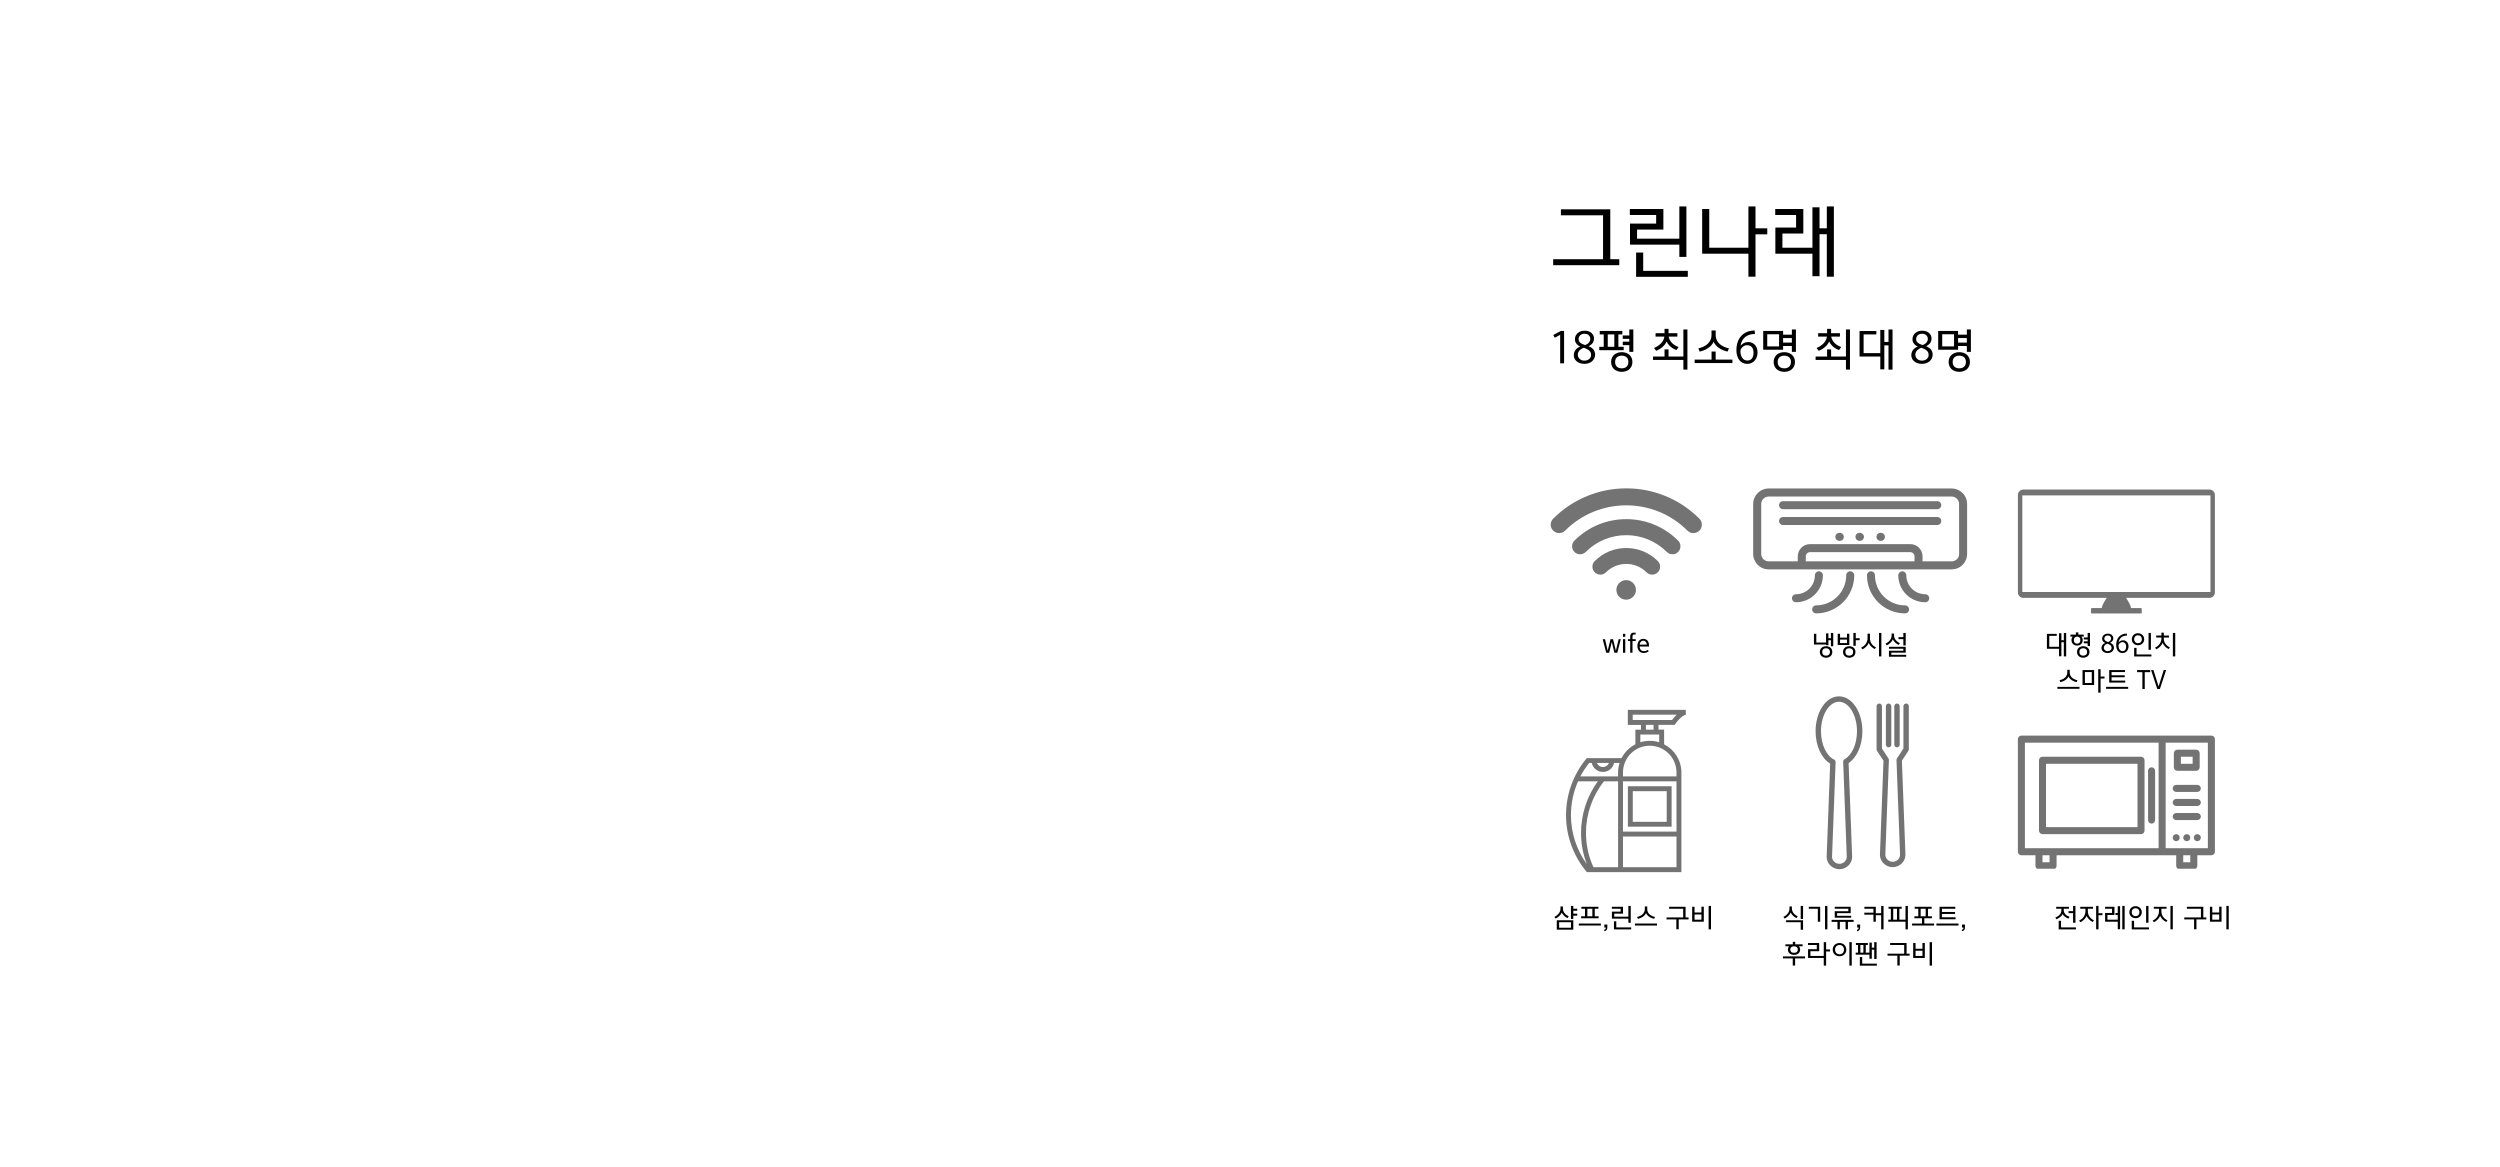 <svg xmlns="http://www.w3.org/2000/svg" xmlns:xlink="http://www.w3.org/1999/xlink" width="1500" zoomAndPan="magnify" viewBox="0 0 1125 525" height="700" preserveAspectRatio="xMidYMid meet" version="1.0"><defs><g/><clipPath id="f7af71468d"><path d="M 697.441 219.754 L 766 219.754 L 766 240 L 697.441 240 Z M 697.441 219.754 " clip-rule="nonzero"/></clipPath><clipPath id="2eddf5d0d2"><path d="M 727 261 L 737 261 L 737 269.91 L 727 269.91 Z M 727 261 " clip-rule="nonzero"/></clipPath><clipPath id="1de559e9eb"><path d="M 908.016 220.293 L 997 220.293 L 997 276.438 L 908.016 276.438 Z M 908.016 220.293 " clip-rule="nonzero"/></clipPath><clipPath id="f014adaf13"><path d="M 704.711 319.387 L 758.609 319.387 L 758.609 392.75 L 704.711 392.75 Z M 704.711 319.387 " clip-rule="nonzero"/></clipPath><clipPath id="392218d044"><path d="M 817.008 313.301 L 839 313.301 L 839 391.152 L 817.008 391.152 Z M 817.008 313.301 " clip-rule="nonzero"/></clipPath><clipPath id="a42ab128e9"><path d="M 844 316 L 858.93 316 L 858.93 391 L 844 391 Z M 844 316 " clip-rule="nonzero"/></clipPath><clipPath id="8403707c45"><path d="M 788.93 219.754 L 885.496 219.754 L 885.496 257 L 788.93 257 Z M 788.93 219.754 " clip-rule="nonzero"/></clipPath><clipPath id="5ec42edc3a"><path d="M 840 257 L 860 257 L 860 275.898 L 840 275.898 Z M 840 257 " clip-rule="nonzero"/></clipPath><clipPath id="08c58b6ba4"><path d="M 815 257 L 835 257 L 835 275.898 L 815 275.898 Z M 815 257 " clip-rule="nonzero"/></clipPath><clipPath id="3ab9ca2599"><path d="M 908.016 331.031 L 997 331.031 L 997 390.918 L 908.016 390.918 Z M 908.016 331.031 " clip-rule="nonzero"/></clipPath></defs><g clip-path="url(#f7af71468d)"><path fill="#737373" d="M 764.723 233.395 C 760.281 228.953 755.102 225.512 749.328 223.172 C 743.754 220.906 737.867 219.762 731.828 219.762 C 725.789 219.762 719.898 220.906 714.324 223.172 C 708.555 225.512 703.375 228.953 698.934 233.395 C 697.445 234.883 697.445 237.293 698.934 238.777 C 700.418 240.266 702.828 240.266 704.312 238.777 C 719.484 223.609 744.168 223.609 759.34 238.777 C 760.082 239.52 761.059 239.895 762.031 239.895 C 763.004 239.895 763.98 239.52 764.723 238.777 C 766.207 237.293 766.207 234.883 764.723 233.395 Z M 764.723 233.395 " fill-opacity="1" fill-rule="nonzero"/></g><path fill="#737373" d="M 731.82 233.613 C 723.008 233.613 714.723 237.051 708.484 243.285 C 707.078 244.691 707.078 246.969 708.484 248.375 C 709.887 249.781 712.164 249.781 713.57 248.375 C 723.633 238.312 740.004 238.312 750.062 248.375 C 750.766 249.078 751.688 249.43 752.609 249.43 C 753.527 249.43 754.449 249.078 755.152 248.375 C 756.559 246.969 756.559 244.691 755.152 243.285 C 748.914 237.051 740.625 233.613 731.816 233.613 Z M 731.82 233.613 " fill-opacity="1" fill-rule="nonzero"/><path fill="#737373" d="M 731.82 246.602 C 726.461 246.602 721.422 248.688 717.633 252.48 C 716.234 253.879 716.234 256.145 717.633 257.543 C 719.027 258.941 721.297 258.941 722.691 257.543 C 727.727 252.512 735.914 252.512 740.945 257.543 C 741.645 258.242 742.559 258.59 743.477 258.59 C 744.391 258.59 745.309 258.242 746.008 257.543 C 747.402 256.145 747.402 253.879 746.008 252.48 C 742.215 248.688 737.176 246.602 731.82 246.602 Z M 731.82 246.602 " fill-opacity="1" fill-rule="nonzero"/><g clip-path="url(#2eddf5d0d2)"><path fill="#737373" d="M 736.176 265.449 C 736.176 265.742 736.145 266.027 736.09 266.309 C 736.031 266.594 735.949 266.871 735.84 267.137 C 735.727 267.402 735.594 267.656 735.43 267.898 C 735.27 268.141 735.09 268.363 734.883 268.566 C 734.68 268.77 734.457 268.953 734.215 269.113 C 733.977 269.273 733.723 269.41 733.453 269.52 C 733.188 269.633 732.91 269.715 732.629 269.773 C 732.344 269.828 732.059 269.855 731.77 269.855 C 731.48 269.855 731.191 269.828 730.91 269.773 C 730.625 269.715 730.352 269.633 730.082 269.52 C 729.816 269.41 729.562 269.273 729.32 269.113 C 729.082 268.953 728.859 268.77 728.652 268.566 C 728.449 268.363 728.266 268.141 728.105 267.898 C 727.945 267.656 727.809 267.402 727.699 267.137 C 727.59 266.871 727.504 266.594 727.449 266.309 C 727.391 266.027 727.363 265.742 727.363 265.449 C 727.363 265.16 727.391 264.875 727.449 264.59 C 727.504 264.309 727.59 264.031 727.699 263.766 C 727.809 263.496 727.945 263.242 728.105 263.004 C 728.266 262.762 728.449 262.539 728.652 262.336 C 728.859 262.133 729.082 261.949 729.32 261.789 C 729.562 261.629 729.816 261.492 730.082 261.383 C 730.352 261.27 730.625 261.188 730.91 261.129 C 731.191 261.074 731.48 261.047 731.77 261.047 C 732.059 261.047 732.344 261.074 732.629 261.129 C 732.91 261.188 733.188 261.27 733.453 261.383 C 733.723 261.492 733.977 261.629 734.215 261.789 C 734.457 261.949 734.68 262.133 734.883 262.336 C 735.09 262.539 735.27 262.762 735.43 263.004 C 735.594 263.242 735.727 263.496 735.84 263.766 C 735.949 264.031 736.031 264.309 736.09 264.59 C 736.145 264.875 736.176 265.16 736.176 265.449 Z M 736.176 265.449 " fill-opacity="1" fill-rule="nonzero"/></g><g clip-path="url(#1de559e9eb)"><path fill="#737373" d="M 910.52 220.293 C 909.148 220.293 908.047 221.395 908.047 222.766 L 908.047 266.578 C 908.047 267.949 909.148 269.055 910.52 269.055 L 948.012 269.055 C 947.039 270.512 945.945 272.379 945.762 273.637 L 941.289 273.637 C 941.105 273.637 940.961 273.781 940.961 273.965 L 940.961 275.746 C 940.961 275.93 941.105 276.074 941.289 276.074 L 963.461 276.074 C 963.645 276.074 963.789 275.93 963.789 275.746 L 963.789 273.965 C 963.789 273.781 963.645 273.637 963.461 273.637 L 958.988 273.637 C 958.805 272.379 957.711 270.512 956.738 269.055 L 994.227 269.055 C 995.598 269.055 996.703 267.949 996.703 266.578 L 996.703 222.766 C 996.703 221.395 995.598 220.293 994.227 220.293 Z M 910.043 222.938 L 994.707 222.938 L 994.707 266.41 L 910.043 266.41 Z M 910.043 222.938 " fill-opacity="1" fill-rule="nonzero"/></g><g clip-path="url(#f014adaf13)"><path fill="#737373" d="M 753.043 326.199 L 753.648 326.199 L 753.969 325.699 C 754.66 324.641 757.043 321.629 758.938 321.629 L 758.938 319.426 L 732.516 319.426 L 732.516 326.215 L 738.453 326.215 L 738.453 328.359 L 735.926 328.359 L 735.926 334.941 C 733.25 336.309 731.074 338.484 729.695 341.156 L 714.074 341.156 L 713.734 341.555 C 707.918 348.637 704.711 357.617 704.711 366.801 C 704.711 375.984 707.918 384.965 713.734 392.047 L 714.074 392.445 L 756.629 392.445 L 756.629 347.625 C 756.629 342.098 753.457 337.293 748.844 334.926 L 748.844 328.328 L 746.316 328.328 L 746.316 326.199 Z M 724.035 343.332 C 723.598 344.406 722.551 345.168 721.316 345.168 C 720.082 345.168 719.039 344.406 718.602 343.332 Z M 706.918 366.785 C 706.918 361.539 708.035 356.352 710.121 351.605 L 719.012 351.605 C 714.133 358.309 711.473 366.449 711.473 374.781 C 711.473 379.66 712.34 384.375 714.059 388.844 C 709.445 382.465 706.918 374.723 706.918 366.785 Z M 728.137 390.238 L 717.043 390.238 C 714.824 385.375 713.691 380.188 713.691 374.781 C 713.691 366.375 716.57 358.16 721.789 351.605 L 728.137 351.605 Z M 728.137 347.609 L 728.137 349.387 L 711.18 349.387 C 712.297 347.258 713.602 345.215 715.117 343.332 L 716.293 343.332 C 716.793 345.641 718.848 347.375 721.316 347.375 C 723.785 347.375 725.828 345.641 726.344 343.332 L 728.812 343.332 C 728.371 344.699 728.137 346.125 728.137 347.609 Z M 754.426 390.238 L 730.34 390.238 L 730.34 376.426 L 754.426 376.426 Z M 754.426 374.223 L 730.34 374.223 L 730.34 351.605 L 754.426 351.605 Z M 754.426 347.609 L 754.426 349.387 L 730.34 349.387 L 730.34 347.609 C 730.34 340.969 735.75 335.574 742.375 335.574 C 749.004 335.574 754.426 340.969 754.426 347.609 Z M 746.637 330.535 L 746.637 334.016 C 745.301 333.59 743.859 333.371 742.391 333.371 C 740.906 333.371 739.48 333.59 738.145 334.016 L 738.145 330.535 Z M 740.656 328.328 L 740.656 326.199 L 744.094 326.199 L 744.094 328.344 L 740.656 328.344 Z M 734.719 323.996 L 734.719 321.613 L 754.5 321.613 C 753.574 322.48 752.855 323.422 752.441 323.996 Z M 734.719 323.996 " fill-opacity="1" fill-rule="nonzero"/></g><path fill="#737373" d="M 752.223 353.812 L 732.547 353.812 L 732.547 372.004 L 752.223 372.004 Z M 750.02 369.812 L 734.75 369.812 L 734.75 356.031 L 750.02 356.031 Z M 750.02 369.812 " fill-opacity="1" fill-rule="nonzero"/><g clip-path="url(#392218d044)"><path fill="#737373" d="M 827.543 313.355 C 830.559 313.355 833.246 315.188 835.152 318.156 C 836.961 320.965 838.078 324.816 838.078 329.051 C 838.078 332.336 837.402 335.395 836.258 337.914 C 835.176 340.285 833.66 342.191 831.875 343.379 L 833.461 385.371 L 833.469 385.57 C 833.469 387.086 832.828 388.461 831.812 389.465 C 830.812 390.453 829.438 391.086 827.945 391.141 C 827.785 391.148 827.676 391.148 827.516 391.141 C 824.531 391.027 821.992 388.613 821.992 385.57 L 822 385.371 L 823.574 343.613 C 821.699 342.488 820.098 340.582 818.949 338.168 C 817.734 335.605 817.012 332.453 817.012 329.051 C 817.012 324.816 818.129 320.965 819.938 318.156 C 821.844 315.188 824.531 313.355 827.543 313.355 Z M 833.113 319.465 C 831.648 317.191 829.676 315.785 827.543 315.785 C 825.414 315.785 823.441 317.191 821.977 319.465 C 820.414 321.902 819.445 325.289 819.445 329.051 C 819.445 332.09 820.074 334.887 821.145 337.133 C 822.188 339.328 823.637 340.98 825.297 341.785 C 825.742 341.98 826.047 342.434 826.027 342.945 L 826.023 342.945 L 824.422 385.457 C 824.418 385.488 824.422 385.461 824.422 385.57 C 824.422 387.297 825.926 388.656 827.602 388.719 C 827.672 388.723 827.785 388.723 827.859 388.719 C 828.723 388.688 829.523 388.316 830.109 387.738 C 830.68 387.176 831.035 386.41 831.035 385.57 C 831.035 385.461 831.039 385.488 831.039 385.457 L 829.43 342.863 C 829.375 342.383 829.605 341.895 830.055 341.648 L 830.059 341.652 C 831.664 340.773 833.055 339.098 834.055 336.906 C 835.055 334.703 835.645 331.996 835.645 329.051 C 835.645 325.289 834.676 321.902 833.113 319.465 Z M 833.113 319.465 " fill-opacity="1" fill-rule="nonzero"/></g><g clip-path="url(#a42ab128e9)"><path fill="#737373" d="M 846.883 317.797 C 846.883 317.125 846.34 316.582 845.668 316.582 C 844.996 316.582 844.453 317.125 844.453 317.797 L 844.453 337.191 C 844.453 337.457 844.539 337.703 844.684 337.906 L 847.57 342.324 L 845.98 384.449 L 845.973 384.648 C 845.973 386.168 846.613 387.539 847.625 388.543 C 847.652 388.566 847.676 388.59 847.703 388.613 C 849.977 390.785 853.559 390.758 855.801 388.543 C 855.824 388.52 855.848 388.492 855.871 388.465 C 856.844 387.469 857.453 386.125 857.453 384.648 L 857.445 384.449 L 855.855 342.324 L 858.773 337.855 C 858.91 337.652 858.973 337.422 858.973 337.191 L 858.973 317.797 C 858.973 317.125 858.43 316.582 857.758 316.582 C 857.086 316.582 856.543 317.125 856.543 317.797 L 856.543 336.832 L 853.645 341.266 C 853.492 341.48 853.402 341.742 853.414 342.023 L 853.418 342.023 L 855.023 384.535 C 855.023 384.566 855.02 384.539 855.02 384.648 C 855.02 385.465 854.684 386.207 854.148 386.762 C 854.129 386.777 854.109 386.797 854.09 386.816 C 852.785 388.105 850.723 388.129 849.391 386.871 C 849.371 386.852 849.355 386.832 849.336 386.816 C 848.766 386.25 848.406 385.488 848.406 384.648 C 848.406 384.539 848.402 384.566 848.402 384.535 L 850.004 342.125 C 850.035 341.852 849.977 341.562 849.812 341.316 L 846.883 336.832 Z M 846.883 317.797 " fill-opacity="1" fill-rule="nonzero"/></g><path fill="#737373" d="M 851.082 317.797 C 851.082 317.125 850.535 316.582 849.863 316.582 C 849.191 316.582 848.648 317.125 848.648 317.797 L 848.648 335.094 C 848.648 335.766 849.191 336.309 849.863 336.309 C 850.535 336.309 851.082 335.766 851.082 335.094 Z M 851.082 317.797 " fill-opacity="1" fill-rule="nonzero"/><path fill="#737373" d="M 854.863 317.797 C 854.863 317.125 854.316 316.582 853.648 316.582 C 852.977 316.582 852.43 317.125 852.43 317.797 L 852.43 335.094 C 852.43 335.766 852.977 336.309 853.648 336.309 C 854.316 336.309 854.863 335.766 854.863 335.094 Z M 854.863 317.797 " fill-opacity="1" fill-rule="nonzero"/><path fill="#737373" d="M 827.918 239.773 L 827.707 239.773 C 827.469 239.773 827.238 239.82 827.016 239.91 C 826.797 240.004 826.602 240.133 826.434 240.301 C 826.262 240.473 826.133 240.668 826.039 240.887 C 825.949 241.109 825.902 241.34 825.902 241.578 C 825.902 241.816 825.949 242.047 826.039 242.27 C 826.133 242.488 826.262 242.684 826.434 242.855 C 826.602 243.023 826.797 243.152 827.016 243.246 C 827.238 243.336 827.469 243.383 827.707 243.383 L 827.918 243.383 C 828.156 243.383 828.387 243.336 828.605 243.246 C 828.828 243.152 829.023 243.023 829.191 242.855 C 829.363 242.684 829.492 242.488 829.582 242.27 C 829.676 242.047 829.723 241.816 829.723 241.578 C 829.723 241.34 829.676 241.109 829.582 240.887 C 829.492 240.668 829.363 240.473 829.191 240.301 C 829.023 240.133 828.828 240.004 828.605 239.91 C 828.387 239.82 828.156 239.773 827.918 239.773 Z M 827.918 239.773 " fill-opacity="1" fill-rule="nonzero"/><path fill="#737373" d="M 836.973 239.773 L 836.766 239.773 C 836.523 239.773 836.297 239.82 836.074 239.91 C 835.852 240.004 835.656 240.133 835.488 240.301 C 835.32 240.473 835.188 240.668 835.098 240.887 C 835.004 241.109 834.961 241.34 834.961 241.578 C 834.961 241.816 835.004 242.047 835.098 242.27 C 835.188 242.488 835.32 242.684 835.488 242.855 C 835.656 243.023 835.852 243.152 836.074 243.246 C 836.297 243.336 836.523 243.383 836.766 243.383 L 836.973 243.383 C 837.211 243.383 837.441 243.336 837.664 243.246 C 837.883 243.152 838.078 243.023 838.25 242.855 C 838.418 242.684 838.547 242.488 838.641 242.27 C 838.73 242.047 838.777 241.816 838.777 241.578 C 838.777 241.34 838.73 241.109 838.641 240.887 C 838.547 240.668 838.418 240.473 838.25 240.301 C 838.078 240.133 837.883 240.004 837.664 239.91 C 837.441 239.82 837.211 239.773 836.973 239.773 Z M 836.973 239.773 " fill-opacity="1" fill-rule="nonzero"/><path fill="#737373" d="M 846.414 239.773 L 846.207 239.773 C 845.969 239.773 845.738 239.82 845.516 239.91 C 845.293 240.004 845.098 240.133 844.93 240.301 C 844.762 240.473 844.629 240.668 844.539 240.887 C 844.449 241.109 844.402 241.34 844.402 241.578 C 844.402 241.816 844.449 242.047 844.539 242.27 C 844.629 242.488 844.762 242.684 844.93 242.855 C 845.098 243.023 845.293 243.152 845.516 243.246 C 845.738 243.336 845.969 243.383 846.207 243.383 L 846.414 243.383 C 846.652 243.383 846.883 243.336 847.105 243.246 C 847.328 243.152 847.523 243.023 847.691 242.855 C 847.859 242.684 847.992 242.488 848.082 242.27 C 848.172 242.047 848.219 241.816 848.219 241.578 C 848.219 241.34 848.172 241.109 848.082 240.887 C 847.992 240.668 847.859 240.473 847.691 240.301 C 847.523 240.133 847.328 240.004 847.105 239.91 C 846.883 239.82 846.652 239.773 846.414 239.773 Z M 846.414 239.773 " fill-opacity="1" fill-rule="nonzero"/><g clip-path="url(#8403707c45)"><path fill="#737373" d="M 878.246 219.824 L 795.887 219.824 C 795.43 219.824 794.977 219.867 794.531 219.957 C 794.082 220.047 793.648 220.18 793.227 220.355 C 792.805 220.527 792.402 220.742 792.023 220.996 C 791.645 221.25 791.293 221.539 790.969 221.859 C 790.648 222.184 790.359 222.535 790.105 222.914 C 789.852 223.293 789.637 223.695 789.461 224.117 C 789.285 224.539 789.156 224.973 789.066 225.422 C 788.977 225.867 788.93 226.32 788.93 226.777 L 788.93 249.266 C 788.93 249.723 788.977 250.176 789.066 250.621 C 789.156 251.07 789.285 251.504 789.461 251.926 C 789.637 252.348 789.852 252.746 790.105 253.129 C 790.359 253.508 790.648 253.859 790.969 254.18 C 791.293 254.504 791.645 254.793 792.023 255.047 C 792.402 255.301 792.805 255.512 793.227 255.688 C 793.648 255.863 794.082 255.996 794.531 256.086 C 794.977 256.172 795.43 256.219 795.887 256.219 L 878.246 256.219 C 878.703 256.219 879.156 256.172 879.605 256.086 C 880.051 255.996 880.488 255.863 880.906 255.688 C 881.328 255.512 881.73 255.301 882.109 255.047 C 882.488 254.793 882.84 254.504 883.164 254.18 C 883.488 253.859 883.773 253.508 884.027 253.129 C 884.281 252.746 884.496 252.348 884.672 251.926 C 884.848 251.504 884.98 251.07 885.07 250.621 C 885.156 250.176 885.203 249.723 885.203 249.266 L 885.203 226.777 C 885.203 226.32 885.156 225.867 885.07 225.422 C 884.98 224.973 884.848 224.539 884.672 224.117 C 884.496 223.695 884.281 223.293 884.027 222.914 C 883.773 222.535 883.488 222.184 883.164 221.859 C 882.84 221.539 882.488 221.25 882.109 220.996 C 881.73 220.742 881.328 220.527 880.906 220.355 C 880.488 220.18 880.051 220.047 879.605 219.957 C 879.156 219.867 878.703 219.824 878.246 219.824 Z M 812.605 252.609 L 812.605 250.367 C 812.605 250.113 812.656 249.871 812.754 249.641 C 812.848 249.406 812.988 249.199 813.164 249.02 C 813.344 248.844 813.551 248.707 813.781 248.609 C 814.016 248.512 814.258 248.465 814.512 248.465 L 859.629 248.465 C 859.883 248.465 860.125 248.512 860.359 248.609 C 860.594 248.707 860.797 248.844 860.977 249.02 C 861.156 249.199 861.293 249.406 861.391 249.641 C 861.488 249.871 861.535 250.113 861.535 250.367 L 861.535 252.609 Z M 881.602 249.273 C 881.598 249.715 881.512 250.141 881.344 250.547 C 881.172 250.957 880.934 251.316 880.621 251.629 C 880.309 251.941 879.949 252.18 879.539 252.352 C 879.133 252.52 878.707 252.605 878.266 252.609 L 865.145 252.609 L 865.145 250.367 C 865.145 250.004 865.109 249.648 865.039 249.293 C 864.969 248.938 864.863 248.594 864.727 248.258 C 864.586 247.922 864.418 247.605 864.215 247.305 C 864.016 247.004 863.785 246.727 863.527 246.469 C 863.273 246.215 862.996 245.984 862.695 245.781 C 862.391 245.582 862.074 245.41 861.742 245.273 C 861.406 245.133 861.062 245.031 860.707 244.957 C 860.352 244.887 859.992 244.852 859.629 244.852 L 814.504 244.852 C 814.141 244.852 813.781 244.887 813.426 244.957 C 813.07 245.031 812.727 245.133 812.395 245.273 C 812.059 245.41 811.742 245.582 811.441 245.781 C 811.141 245.984 810.859 246.215 810.605 246.469 C 810.348 246.727 810.121 247.004 809.918 247.305 C 809.719 247.605 809.547 247.922 809.41 248.258 C 809.27 248.594 809.164 248.938 809.094 249.293 C 809.023 249.648 808.988 250.004 808.988 250.367 L 808.988 252.609 L 795.887 252.609 C 795.445 252.605 795.02 252.52 794.613 252.352 C 794.203 252.18 793.844 251.941 793.531 251.629 C 793.219 251.316 792.977 250.957 792.809 250.547 C 792.641 250.141 792.555 249.715 792.551 249.273 L 792.551 226.777 C 792.555 226.336 792.641 225.91 792.809 225.504 C 792.977 225.094 793.219 224.734 793.531 224.422 C 793.844 224.109 794.203 223.867 794.613 223.699 C 795.02 223.531 795.445 223.445 795.887 223.441 L 878.246 223.441 C 878.688 223.445 879.113 223.531 879.523 223.699 C 879.93 223.867 880.289 224.109 880.602 224.422 C 880.914 224.734 881.156 225.094 881.324 225.504 C 881.496 225.91 881.582 226.336 881.582 226.777 Z M 881.602 249.273 " fill-opacity="1" fill-rule="nonzero"/></g><path fill="#737373" d="M 871.766 225.531 L 802.371 225.531 C 802.133 225.531 801.902 225.574 801.684 225.668 C 801.461 225.758 801.266 225.891 801.098 226.059 C 800.926 226.227 800.797 226.422 800.707 226.645 C 800.613 226.867 800.566 227.094 800.566 227.336 C 800.566 227.574 800.613 227.805 800.707 228.027 C 800.797 228.246 800.926 228.441 801.098 228.609 C 801.266 228.781 801.461 228.91 801.684 229.004 C 801.902 229.094 802.133 229.141 802.371 229.141 L 871.766 229.141 C 872.004 229.141 872.234 229.094 872.457 229.004 C 872.676 228.91 872.871 228.781 873.039 228.609 C 873.211 228.441 873.34 228.246 873.434 228.027 C 873.523 227.805 873.57 227.574 873.57 227.336 C 873.57 227.094 873.523 226.867 873.434 226.645 C 873.34 226.422 873.211 226.227 873.039 226.059 C 872.871 225.891 872.676 225.758 872.457 225.668 C 872.234 225.574 872.004 225.531 871.766 225.531 Z M 871.766 225.531 " fill-opacity="1" fill-rule="nonzero"/><path fill="#737373" d="M 871.766 232.652 L 802.371 232.652 C 802.133 232.652 801.902 232.695 801.68 232.789 C 801.461 232.879 801.266 233.008 801.094 233.18 C 800.926 233.348 800.797 233.543 800.703 233.766 C 800.613 233.984 800.566 234.215 800.566 234.457 C 800.566 234.695 800.613 234.926 800.703 235.148 C 800.797 235.367 800.926 235.562 801.094 235.73 C 801.266 235.902 801.461 236.031 801.68 236.125 C 801.902 236.215 802.133 236.262 802.371 236.262 L 871.766 236.262 C 872.004 236.262 872.234 236.215 872.457 236.121 C 872.676 236.031 872.871 235.902 873.039 235.73 C 873.211 235.562 873.34 235.367 873.434 235.145 C 873.523 234.926 873.57 234.695 873.57 234.457 C 873.57 234.215 873.523 233.984 873.434 233.766 C 873.34 233.543 873.211 233.348 873.039 233.18 C 872.871 233.012 872.676 232.879 872.457 232.789 C 872.234 232.695 872.004 232.652 871.766 232.652 Z M 871.766 232.652 " fill-opacity="1" fill-rule="nonzero"/><g clip-path="url(#5ec42edc3a)"><path fill="#737373" d="M 857.281 272.418 C 856.391 272.418 855.512 272.332 854.641 272.156 C 853.77 271.984 852.922 271.727 852.102 271.387 C 851.277 271.047 850.5 270.633 849.762 270.137 C 849.02 269.645 848.336 269.082 847.707 268.457 C 847.078 267.828 846.52 267.145 846.023 266.406 C 845.527 265.668 845.113 264.887 844.77 264.066 C 844.43 263.246 844.172 262.398 844 261.527 C 843.824 260.656 843.734 259.777 843.734 258.887 C 843.734 258.648 843.688 258.418 843.598 258.199 C 843.508 257.977 843.375 257.781 843.207 257.613 C 843.039 257.441 842.844 257.312 842.621 257.223 C 842.398 257.129 842.168 257.082 841.93 257.082 C 841.691 257.082 841.461 257.129 841.238 257.223 C 841.02 257.312 840.824 257.441 840.656 257.613 C 840.484 257.781 840.355 257.977 840.262 258.199 C 840.172 258.418 840.125 258.648 840.125 258.887 C 840.125 259.449 840.156 260.012 840.211 260.57 C 840.266 261.129 840.348 261.684 840.457 262.234 C 840.57 262.781 840.707 263.328 840.871 263.863 C 841.031 264.402 841.223 264.93 841.438 265.449 C 841.652 265.965 841.895 266.473 842.156 266.969 C 842.422 267.461 842.711 267.945 843.023 268.41 C 843.336 268.879 843.672 269.328 844.027 269.762 C 844.383 270.195 844.762 270.609 845.156 271.008 C 845.555 271.402 845.969 271.781 846.402 272.137 C 846.84 272.492 847.289 272.828 847.754 273.137 C 848.223 273.449 848.703 273.738 849.199 274.004 C 849.695 274.266 850.199 274.508 850.719 274.723 C 851.238 274.938 851.766 275.125 852.305 275.289 C 852.84 275.453 853.387 275.59 853.938 275.699 C 854.484 275.809 855.039 275.891 855.602 275.945 C 856.16 276 856.719 276.027 857.281 276.027 C 857.52 276.027 857.75 275.98 857.969 275.891 C 858.191 275.801 858.387 275.668 858.555 275.5 C 858.727 275.332 858.855 275.137 858.945 274.914 C 859.039 274.691 859.086 274.461 859.086 274.223 C 859.086 273.984 859.039 273.754 858.945 273.531 C 858.855 273.312 858.727 273.117 858.555 272.949 C 858.387 272.777 858.191 272.648 857.969 272.555 C 857.75 272.465 857.52 272.418 857.281 272.418 Z M 857.281 272.418 " fill-opacity="1" fill-rule="nonzero"/></g><path fill="#737373" d="M 866.348 267.402 C 865.789 267.402 865.234 267.348 864.688 267.238 C 864.141 267.129 863.605 266.965 863.09 266.754 C 862.574 266.539 862.082 266.277 861.621 265.965 C 861.156 265.656 860.723 265.301 860.328 264.906 C 859.934 264.512 859.582 264.082 859.27 263.617 C 858.961 263.152 858.695 262.66 858.484 262.145 C 858.27 261.629 858.105 261.094 857.996 260.547 C 857.887 260 857.832 259.445 857.832 258.887 C 857.832 258.648 857.785 258.418 857.695 258.195 C 857.602 257.977 857.473 257.781 857.305 257.609 C 857.133 257.441 856.938 257.312 856.719 257.219 C 856.496 257.129 856.266 257.082 856.027 257.082 C 855.789 257.082 855.559 257.129 855.336 257.219 C 855.117 257.312 854.922 257.441 854.75 257.609 C 854.582 257.781 854.453 257.977 854.359 258.195 C 854.27 258.418 854.223 258.648 854.223 258.887 C 854.223 259.684 854.301 260.469 854.457 261.25 C 854.613 262.031 854.844 262.789 855.148 263.523 C 855.453 264.258 855.828 264.957 856.27 265.621 C 856.715 266.281 857.215 266.895 857.777 267.457 C 858.34 268.02 858.953 268.523 859.617 268.965 C 860.277 269.406 860.977 269.781 861.711 270.086 C 862.445 270.391 863.203 270.621 863.984 270.777 C 864.766 270.934 865.555 271.012 866.348 271.012 C 866.59 271.012 866.816 270.965 867.039 270.875 C 867.262 270.785 867.457 270.652 867.625 270.484 C 867.793 270.316 867.926 270.121 868.016 269.898 C 868.109 269.676 868.152 269.445 868.152 269.207 C 868.152 268.969 868.109 268.738 868.016 268.516 C 867.926 268.297 867.793 268.102 867.625 267.93 C 867.457 267.762 867.262 267.633 867.039 267.539 C 866.816 267.449 866.59 267.402 866.348 267.402 Z M 866.348 267.402 " fill-opacity="1" fill-rule="nonzero"/><g clip-path="url(#08c58b6ba4)"><path fill="#737373" d="M 832.594 257.082 C 832.355 257.082 832.125 257.129 831.902 257.219 C 831.684 257.312 831.488 257.441 831.32 257.609 C 831.148 257.781 831.02 257.977 830.926 258.195 C 830.836 258.418 830.789 258.648 830.789 258.887 C 830.789 259.773 830.703 260.652 830.527 261.523 C 830.355 262.395 830.098 263.238 829.758 264.059 C 829.418 264.879 829 265.66 828.508 266.398 C 828.016 267.137 827.453 267.816 826.828 268.445 C 826.199 269.074 825.516 269.633 824.777 270.129 C 824.043 270.621 823.262 271.039 822.441 271.379 C 821.621 271.719 820.777 271.977 819.906 272.152 C 819.035 272.328 818.156 272.414 817.27 272.418 C 817.031 272.418 816.801 272.461 816.578 272.555 C 816.359 272.645 816.164 272.777 815.992 272.945 C 815.824 273.113 815.695 273.309 815.602 273.531 C 815.512 273.75 815.465 273.98 815.465 274.223 C 815.465 274.461 815.512 274.691 815.602 274.91 C 815.695 275.133 815.824 275.328 815.992 275.496 C 816.164 275.668 816.359 275.797 816.578 275.887 C 816.801 275.98 817.031 276.027 817.27 276.027 C 817.832 276.023 818.391 275.996 818.949 275.941 C 819.508 275.887 820.062 275.805 820.613 275.691 C 821.164 275.582 821.707 275.445 822.242 275.285 C 822.781 275.121 823.309 274.93 823.824 274.715 C 824.344 274.5 824.852 274.262 825.344 273.996 C 825.84 273.73 826.32 273.441 826.789 273.133 C 827.254 272.82 827.703 272.484 828.137 272.129 C 828.57 271.773 828.988 271.398 829.383 271 C 829.781 270.602 830.156 270.188 830.512 269.754 C 830.867 269.32 831.203 268.871 831.516 268.402 C 831.828 267.938 832.113 267.457 832.379 266.961 C 832.645 266.469 832.883 265.961 833.098 265.441 C 833.316 264.926 833.504 264.395 833.668 263.859 C 833.832 263.324 833.969 262.777 834.078 262.23 C 834.188 261.68 834.27 261.125 834.324 260.566 C 834.383 260.008 834.41 259.449 834.41 258.887 C 834.41 258.645 834.363 258.414 834.27 258.191 C 834.18 257.973 834.047 257.777 833.879 257.605 C 833.707 257.438 833.512 257.309 833.289 257.215 C 833.066 257.125 832.836 257.082 832.594 257.082 Z M 832.594 257.082 " fill-opacity="1" fill-rule="nonzero"/></g><path fill="#737373" d="M 820.309 258.887 C 820.309 258.648 820.266 258.418 820.172 258.199 C 820.082 257.977 819.949 257.781 819.781 257.613 C 819.613 257.441 819.418 257.312 819.195 257.223 C 818.977 257.129 818.746 257.082 818.504 257.082 C 818.266 257.082 818.035 257.129 817.816 257.223 C 817.594 257.312 817.398 257.441 817.23 257.613 C 817.062 257.781 816.93 257.977 816.84 258.199 C 816.746 258.418 816.703 258.648 816.703 258.887 C 816.699 259.449 816.645 260 816.535 260.551 C 816.426 261.098 816.266 261.629 816.051 262.145 C 815.836 262.664 815.574 263.152 815.262 263.617 C 814.953 264.082 814.602 264.512 814.203 264.906 C 813.809 265.305 813.379 265.656 812.914 265.969 C 812.449 266.277 811.957 266.539 811.441 266.754 C 810.926 266.969 810.395 267.129 809.844 267.238 C 809.297 267.348 808.742 267.406 808.184 267.406 C 807.945 267.406 807.715 267.449 807.492 267.543 C 807.273 267.633 807.078 267.766 806.91 267.934 C 806.738 268.102 806.609 268.297 806.516 268.52 C 806.426 268.738 806.379 268.969 806.379 269.211 C 806.379 269.449 806.426 269.68 806.516 269.898 C 806.609 270.121 806.738 270.316 806.91 270.484 C 807.078 270.656 807.273 270.785 807.492 270.879 C 807.715 270.969 807.945 271.016 808.184 271.016 C 808.98 271.012 809.77 270.934 810.551 270.777 C 811.328 270.621 812.086 270.391 812.824 270.086 C 813.559 269.781 814.258 269.41 814.918 268.965 C 815.578 268.523 816.191 268.02 816.754 267.457 C 817.316 266.895 817.82 266.285 818.262 265.621 C 818.703 264.961 819.078 264.262 819.383 263.527 C 819.688 262.793 819.918 262.035 820.074 261.254 C 820.23 260.473 820.309 259.684 820.309 258.887 Z M 820.309 258.887 " fill-opacity="1" fill-rule="nonzero"/><g clip-path="url(#3ab9ca2599)"><path fill="#737373" d="M 995.125 331.031 L 909.625 331.031 C 909.414 331.031 909.211 331.07 909.02 331.152 C 908.824 331.23 908.652 331.348 908.504 331.496 C 908.355 331.645 908.242 331.816 908.16 332.008 C 908.082 332.203 908.043 332.406 908.043 332.613 L 908.043 383.281 C 908.043 383.492 908.082 383.691 908.16 383.887 C 908.242 384.082 908.355 384.254 908.504 384.402 C 908.652 384.551 908.824 384.664 909.02 384.742 C 909.211 384.824 909.414 384.863 909.625 384.863 L 915.957 384.863 L 915.957 389.613 C 915.957 389.824 916 390.027 916.078 390.219 C 916.16 390.414 916.273 390.586 916.422 390.734 C 916.57 390.883 916.742 390.996 916.934 391.078 C 917.129 391.156 917.332 391.199 917.543 391.199 L 923.875 391.199 C 924.086 391.199 924.285 391.156 924.48 391.078 C 924.676 390.996 924.844 390.883 924.996 390.734 C 925.145 390.586 925.258 390.414 925.336 390.219 C 925.418 390.027 925.457 389.824 925.457 389.613 L 925.457 384.863 L 979.293 384.863 L 979.293 389.613 C 979.293 389.824 979.332 390.027 979.41 390.219 C 979.492 390.414 979.605 390.586 979.754 390.734 C 979.902 390.883 980.074 390.996 980.27 391.078 C 980.461 391.156 980.664 391.199 980.875 391.199 L 987.207 391.199 C 987.418 391.199 987.621 391.156 987.812 391.078 C 988.008 390.996 988.18 390.883 988.328 390.734 C 988.477 390.586 988.59 390.414 988.672 390.219 C 988.75 390.027 988.793 389.824 988.793 389.613 L 988.793 384.863 L 995.125 384.863 C 995.336 384.863 995.535 384.824 995.73 384.742 C 995.926 384.664 996.094 384.551 996.242 384.402 C 996.395 384.254 996.508 384.082 996.586 383.887 C 996.668 383.691 996.707 383.492 996.707 383.281 L 996.707 332.613 C 996.707 332.406 996.668 332.203 996.586 332.008 C 996.508 331.816 996.395 331.645 996.242 331.496 C 996.094 331.348 995.926 331.23 995.73 331.152 C 995.535 331.07 995.336 331.031 995.125 331.031 Z M 922.293 388.031 L 919.125 388.031 L 919.125 384.863 L 922.293 384.863 Z M 911.207 381.699 L 911.207 334.199 L 971.375 334.199 L 971.375 381.699 Z M 985.625 388.031 L 982.457 388.031 L 982.457 384.863 L 985.625 384.863 Z M 993.543 381.699 L 974.543 381.699 L 974.543 334.199 L 993.543 334.199 Z M 993.543 381.699 " fill-opacity="1" fill-rule="nonzero"/></g><path fill="#737373" d="M 979.812 346.863 L 988.27 346.863 C 988.48 346.863 988.68 346.824 988.875 346.742 C 989.07 346.664 989.238 346.551 989.387 346.402 C 989.535 346.254 989.652 346.082 989.73 345.887 C 989.812 345.691 989.852 345.492 989.852 345.281 L 989.852 338.949 C 989.852 338.738 989.812 338.535 989.73 338.344 C 989.652 338.148 989.535 337.977 989.387 337.828 C 989.238 337.68 989.07 337.566 988.875 337.484 C 988.68 337.406 988.48 337.363 988.27 337.363 L 979.812 337.363 C 979.605 337.363 979.402 337.406 979.207 337.484 C 979.016 337.566 978.844 337.68 978.695 337.828 C 978.547 337.977 978.43 338.148 978.352 338.344 C 978.27 338.535 978.23 338.738 978.23 338.949 L 978.23 345.281 C 978.23 345.492 978.27 345.691 978.352 345.887 C 978.43 346.082 978.547 346.254 978.695 346.402 C 978.844 346.551 979.016 346.664 979.207 346.742 C 979.402 346.824 979.605 346.863 979.812 346.863 Z M 981.398 340.531 L 986.684 340.531 L 986.684 343.699 L 981.398 343.699 Z M 981.398 340.531 " fill-opacity="1" fill-rule="nonzero"/><path fill="#737373" d="M 963.457 340.531 L 919.125 340.531 C 918.914 340.531 918.711 340.57 918.52 340.652 C 918.324 340.73 918.152 340.848 918.004 340.996 C 917.855 341.145 917.742 341.316 917.66 341.508 C 917.582 341.703 917.543 341.906 917.543 342.113 L 917.543 373.781 C 917.543 373.992 917.582 374.191 917.66 374.387 C 917.742 374.582 917.855 374.754 918.004 374.902 C 918.152 375.051 918.324 375.164 918.52 375.242 C 918.711 375.324 918.914 375.363 919.125 375.363 L 963.457 375.363 C 963.668 375.363 963.871 375.324 964.062 375.242 C 964.258 375.164 964.43 375.051 964.578 374.902 C 964.727 374.754 964.84 374.582 964.922 374.387 C 965 374.191 965.043 373.992 965.043 373.781 L 965.043 342.113 C 965.043 341.906 965 341.703 964.922 341.508 C 964.84 341.316 964.727 341.145 964.578 340.996 C 964.43 340.848 964.258 340.73 964.062 340.652 C 963.871 340.57 963.668 340.531 963.457 340.531 Z M 961.875 372.199 L 920.707 372.199 L 920.707 343.699 L 961.875 343.699 Z M 961.875 372.199 " fill-opacity="1" fill-rule="nonzero"/><path fill="#737373" d="M 968.207 345.281 C 967.996 345.281 967.797 345.32 967.602 345.402 C 967.406 345.48 967.238 345.598 967.09 345.746 C 966.941 345.895 966.824 346.066 966.746 346.258 C 966.664 346.453 966.625 346.656 966.625 346.863 L 966.625 369.031 C 966.625 369.242 966.664 369.441 966.746 369.637 C 966.824 369.832 966.941 370.004 967.09 370.152 C 967.238 370.301 967.406 370.414 967.602 370.492 C 967.797 370.574 967.996 370.613 968.207 370.613 C 968.418 370.613 968.621 370.574 968.812 370.492 C 969.008 370.414 969.18 370.301 969.328 370.152 C 969.477 370.004 969.59 369.832 969.672 369.637 C 969.75 369.441 969.793 369.242 969.793 369.031 L 969.793 346.863 C 969.793 346.656 969.75 346.453 969.672 346.258 C 969.59 346.066 969.477 345.895 969.328 345.746 C 969.18 345.598 969.008 345.48 968.812 345.402 C 968.621 345.32 968.418 345.281 968.207 345.281 Z M 968.207 345.281 " fill-opacity="1" fill-rule="nonzero"/><path fill="#737373" d="M 979.293 356.363 L 988.793 356.363 C 989 356.363 989.203 356.324 989.398 356.242 C 989.59 356.164 989.762 356.051 989.91 355.902 C 990.059 355.754 990.172 355.582 990.254 355.387 C 990.336 355.191 990.375 354.992 990.375 354.781 C 990.375 354.57 990.336 354.371 990.254 354.176 C 990.172 353.98 990.059 353.809 989.91 353.66 C 989.762 353.512 989.59 353.398 989.398 353.316 C 989.203 353.238 989 353.199 988.793 353.199 L 979.293 353.199 C 979.082 353.199 978.879 353.238 978.684 353.316 C 978.492 353.398 978.32 353.512 978.172 353.66 C 978.023 353.809 977.91 353.98 977.828 354.176 C 977.75 354.371 977.707 354.57 977.707 354.781 C 977.707 354.992 977.75 355.191 977.828 355.387 C 977.91 355.582 978.023 355.754 978.172 355.902 C 978.32 356.051 978.492 356.164 978.684 356.242 C 978.879 356.324 979.082 356.363 979.293 356.363 Z M 979.293 356.363 " fill-opacity="1" fill-rule="nonzero"/><path fill="#737373" d="M 979.293 362.699 L 988.793 362.699 C 989 362.699 989.203 362.656 989.398 362.578 C 989.59 362.496 989.762 362.383 989.91 362.234 C 990.059 362.086 990.172 361.914 990.254 361.719 C 990.336 361.527 990.375 361.324 990.375 361.113 C 990.375 360.906 990.336 360.703 990.254 360.508 C 990.172 360.316 990.059 360.145 989.91 359.996 C 989.762 359.848 989.59 359.73 989.398 359.652 C 989.203 359.57 989 359.531 988.793 359.531 L 979.293 359.531 C 979.082 359.531 978.879 359.57 978.684 359.652 C 978.492 359.73 978.32 359.848 978.172 359.996 C 978.023 360.145 977.91 360.316 977.828 360.508 C 977.75 360.703 977.707 360.906 977.707 361.113 C 977.707 361.324 977.75 361.527 977.828 361.719 C 977.91 361.914 978.023 362.086 978.172 362.234 C 978.32 362.383 978.492 362.496 978.684 362.578 C 978.879 362.656 979.082 362.699 979.293 362.699 Z M 979.293 362.699 " fill-opacity="1" fill-rule="nonzero"/><path fill="#737373" d="M 979.293 369.031 L 988.793 369.031 C 989 369.031 989.203 368.992 989.398 368.91 C 989.59 368.832 989.762 368.715 989.91 368.566 C 990.059 368.418 990.172 368.246 990.254 368.055 C 990.336 367.859 990.375 367.656 990.375 367.449 C 990.375 367.238 990.336 367.035 990.254 366.844 C 990.172 366.648 990.059 366.477 989.91 366.328 C 989.762 366.18 989.59 366.066 989.398 365.984 C 989.203 365.906 989 365.863 988.793 365.863 L 979.293 365.863 C 979.082 365.863 978.879 365.906 978.684 365.984 C 978.492 366.066 978.32 366.18 978.172 366.328 C 978.023 366.477 977.91 366.648 977.828 366.844 C 977.75 367.035 977.707 367.238 977.707 367.449 C 977.707 367.656 977.75 367.859 977.828 368.055 C 977.91 368.246 978.023 368.418 978.172 368.566 C 978.32 368.715 978.492 368.832 978.684 368.91 C 978.879 368.992 979.082 369.031 979.293 369.031 Z M 979.293 369.031 " fill-opacity="1" fill-rule="nonzero"/><path fill="#737373" d="M 985.625 376.949 C 985.625 377.156 985.586 377.359 985.504 377.555 C 985.422 377.746 985.309 377.918 985.16 378.066 C 985.012 378.215 984.84 378.332 984.648 378.41 C 984.453 378.492 984.25 378.531 984.043 378.531 C 983.832 378.531 983.629 378.492 983.434 378.41 C 983.242 378.332 983.07 378.215 982.922 378.066 C 982.773 377.918 982.66 377.746 982.578 377.555 C 982.5 377.359 982.457 377.156 982.457 376.949 C 982.457 376.738 982.5 376.535 982.578 376.344 C 982.66 376.148 982.773 375.977 982.922 375.828 C 983.07 375.68 983.242 375.566 983.434 375.484 C 983.629 375.406 983.832 375.363 984.043 375.363 C 984.25 375.363 984.453 375.406 984.648 375.484 C 984.84 375.566 985.012 375.68 985.16 375.828 C 985.309 375.977 985.422 376.148 985.504 376.344 C 985.586 376.535 985.625 376.738 985.625 376.949 Z M 985.625 376.949 " fill-opacity="1" fill-rule="nonzero"/><path fill="#737373" d="M 990.375 376.949 C 990.375 377.156 990.336 377.359 990.254 377.555 C 990.172 377.746 990.059 377.918 989.91 378.066 C 989.762 378.215 989.59 378.332 989.398 378.41 C 989.203 378.492 989 378.531 988.793 378.531 C 988.582 378.531 988.379 378.492 988.184 378.41 C 987.992 378.332 987.82 378.215 987.672 378.066 C 987.523 377.918 987.41 377.746 987.328 377.555 C 987.25 377.359 987.207 377.156 987.207 376.949 C 987.207 376.738 987.25 376.535 987.328 376.344 C 987.41 376.148 987.523 375.977 987.672 375.828 C 987.82 375.68 987.992 375.566 988.184 375.484 C 988.379 375.406 988.582 375.363 988.793 375.363 C 989 375.363 989.203 375.406 989.398 375.484 C 989.59 375.566 989.762 375.68 989.91 375.828 C 990.059 375.977 990.172 376.148 990.254 376.344 C 990.336 376.535 990.375 376.738 990.375 376.949 Z M 990.375 376.949 " fill-opacity="1" fill-rule="nonzero"/><path fill="#737373" d="M 980.875 376.949 C 980.875 377.156 980.836 377.359 980.754 377.555 C 980.672 377.746 980.559 377.918 980.41 378.066 C 980.262 378.215 980.09 378.332 979.898 378.41 C 979.703 378.492 979.5 378.531 979.293 378.531 C 979.082 378.531 978.879 378.492 978.684 378.41 C 978.492 378.332 978.32 378.215 978.172 378.066 C 978.023 377.918 977.91 377.746 977.828 377.555 C 977.75 377.359 977.707 377.156 977.707 376.949 C 977.707 376.738 977.75 376.535 977.828 376.344 C 977.91 376.148 978.023 375.977 978.172 375.828 C 978.32 375.68 978.492 375.566 978.684 375.484 C 978.879 375.406 979.082 375.363 979.293 375.363 C 979.5 375.363 979.703 375.406 979.898 375.484 C 980.09 375.566 980.262 375.68 980.41 375.828 C 980.559 375.977 980.672 376.148 980.754 376.344 C 980.836 376.535 980.875 376.738 980.875 376.949 Z M 980.875 376.949 " fill-opacity="1" fill-rule="nonzero"/><g fill="#000000" fill-opacity="1"><g transform="translate(697.455, 119.618)"><g><path d="M 1.469 -0.281 L 1.469 -2.969 L 23.922 -2.969 L 23.922 -22.734 L 4.953 -22.734 L 4.953 -25.422 L 27.172 -25.422 L 27.172 -2.969 L 31.219 -2.969 L 31.219 -0.281 Z M 1.469 -0.281 "/></g></g></g><g fill="#000000" fill-opacity="1"><g transform="translate(730.285, 119.618)"><g><path d="M 28.594 -4.016 L 25.422 -4.016 L 25.422 -9.531 L 3.219 -9.531 L 3.219 -19 L 14.984 -19 L 14.984 -22.875 L 3.141 -22.875 L 3.141 -25.562 L 18.234 -25.562 L 18.234 -16.312 L 6.391 -16.312 L 6.391 -12.219 L 25.422 -12.219 L 25.422 -26.719 L 28.594 -26.719 Z M 5.969 4.953 L 5.969 -5.969 L 9.156 -5.969 L 9.156 2.266 L 29.234 2.266 L 29.234 4.953 Z M 5.969 4.953 "/></g></g></g><g fill="#000000" fill-opacity="1"><g transform="translate(763.115, 119.618)"><g><path d="M 26.859 -16.875 L 32.156 -16.875 L 32.156 -14.172 L 26.859 -14.172 L 26.859 4.891 L 23.672 4.891 L 23.672 -5.453 L 2.859 -5.453 L 2.859 -25.562 L 6.047 -25.562 L 6.047 -8.141 L 23.672 -8.141 L 23.672 -26.719 L 26.859 -26.719 Z M 26.859 -16.875 "/></g></g></g><g fill="#000000" fill-opacity="1"><g transform="translate(795.945, 119.618)"><g><path d="M 26.125 4.891 L 26.125 -14.219 L 22.844 -14.219 L 22.844 4.672 L 19.656 4.672 L 19.656 -5.453 L 2.969 -5.453 L 2.969 -17.219 L 12.297 -17.219 L 12.297 -22.875 L 2.906 -22.875 L 2.906 -25.562 L 15.547 -25.562 L 15.547 -14.531 L 6.141 -14.531 L 6.141 -8.141 L 19.656 -8.141 L 19.656 -26.328 L 22.844 -26.328 L 22.844 -16.875 L 26.125 -16.875 L 26.125 -26.719 L 29.297 -26.719 L 29.297 4.891 Z M 26.125 4.891 "/></g></g></g><g fill="#000000" fill-opacity="1"><g transform="translate(697.478, 163.535)"><g><path d="M 2.172 -11.547 L 1.5 -12.797 L 4.891 -14.609 L 6.359 -14.609 L 6.359 -0.047 L 4.594 -0.047 L 4.594 -12.875 Z M 2.172 -11.547 "/></g></g></g><g fill="#000000" fill-opacity="1"><g transform="translate(707.355, 163.535)"><g><path d="M 0.844 -3.688 C 0.844 -4.453 1.062 -5.172 1.5 -5.891 C 1.938 -6.578 2.688 -7.156 3.766 -7.609 C 3.297 -7.797 2.891 -8.016 2.594 -8.297 C 2.281 -8.562 2.016 -8.844 1.859 -9.141 C 1.656 -9.422 1.531 -9.703 1.469 -10.016 C 1.391 -10.297 1.375 -10.594 1.375 -10.875 C 1.375 -11.469 1.469 -12.016 1.719 -12.484 C 1.938 -12.953 2.25 -13.344 2.656 -13.688 C 3.031 -14 3.484 -14.266 4.047 -14.469 C 4.562 -14.625 5.141 -14.719 5.781 -14.719 C 6.469 -14.719 7.062 -14.625 7.609 -14.422 C 8.125 -14.219 8.547 -13.953 8.906 -13.625 C 9.234 -13.281 9.5 -12.906 9.703 -12.484 C 9.859 -12.047 9.953 -11.609 9.953 -11.172 C 9.953 -10.891 9.922 -10.609 9.859 -10.328 C 9.781 -10.016 9.656 -9.719 9.5 -9.422 C 9.297 -9.094 9.062 -8.812 8.734 -8.547 C 8.422 -8.234 8 -7.984 7.5 -7.734 C 8.562 -7.297 9.312 -6.766 9.781 -6.125 C 10.219 -5.469 10.453 -4.766 10.453 -4.016 C 10.453 -3.375 10.312 -2.797 10.078 -2.297 C 9.812 -1.781 9.484 -1.312 9.062 -0.953 C 8.625 -0.578 8.094 -0.297 7.516 -0.094 C 6.922 0.094 6.312 0.203 5.625 0.203 C 4.875 0.203 4.203 0.078 3.625 -0.125 C 3.031 -0.312 2.531 -0.594 2.141 -0.953 C 1.703 -1.297 1.375 -1.719 1.172 -2.188 C 0.938 -2.656 0.844 -3.156 0.844 -3.688 Z M 8.641 -3.797 C 8.641 -4.609 8.359 -5.266 7.797 -5.766 C 7.25 -6.25 6.422 -6.672 5.391 -7.047 C 4.406 -6.672 3.719 -6.203 3.297 -5.672 C 2.859 -5.109 2.656 -4.531 2.656 -3.969 C 2.656 -3.594 2.719 -3.25 2.859 -2.938 C 2.969 -2.594 3.172 -2.312 3.453 -2.078 C 3.688 -1.812 4.016 -1.609 4.391 -1.469 C 4.75 -1.312 5.172 -1.25 5.641 -1.25 C 6.078 -1.25 6.484 -1.312 6.859 -1.453 C 7.219 -1.578 7.516 -1.75 7.797 -2 C 8.047 -2.219 8.266 -2.469 8.422 -2.797 C 8.562 -3.094 8.641 -3.438 8.641 -3.797 Z M 3.016 -11.016 C 3.016 -10.297 3.234 -9.75 3.719 -9.359 C 4.156 -8.953 4.891 -8.578 5.922 -8.266 C 6.719 -8.547 7.297 -8.938 7.703 -9.438 C 8.078 -9.922 8.281 -10.422 8.281 -10.969 C 8.281 -11.281 8.219 -11.578 8.125 -11.875 C 8 -12.156 7.844 -12.391 7.641 -12.625 C 7.422 -12.828 7.156 -13.016 6.844 -13.156 C 6.5 -13.266 6.125 -13.344 5.688 -13.344 C 5.266 -13.344 4.891 -13.281 4.562 -13.172 C 4.234 -13.031 3.953 -12.844 3.734 -12.656 C 3.484 -12.438 3.328 -12.188 3.219 -11.906 C 3.078 -11.609 3.016 -11.312 3.016 -11.016 Z M 3.016 -11.016 "/></g></g></g><g fill="#000000" fill-opacity="1"><g transform="translate(718.649, 163.535)"><g><path d="M 1.031 -5.953 L 1.031 -7.484 L 3.031 -7.484 L 3.031 -13.062 L 1.234 -13.062 L 1.234 -14.609 L 11.406 -14.609 L 11.406 -13.062 L 9.625 -13.062 L 9.625 -7.484 L 12.016 -7.484 L 12.016 -5.953 Z M 11.141 3.797 C 10.453 3.797 9.844 3.688 9.266 3.484 C 8.656 3.297 8.156 3 7.734 2.641 C 7.297 2.234 6.969 1.781 6.719 1.234 C 6.469 0.672 6.344 0.062 6.344 -0.641 C 6.344 -1.312 6.469 -1.953 6.719 -2.516 C 6.969 -3.047 7.297 -3.516 7.734 -3.906 C 8.156 -4.266 8.656 -4.562 9.266 -4.766 C 9.844 -4.969 10.453 -5.062 11.141 -5.062 C 11.797 -5.062 12.406 -4.969 13.016 -4.766 C 13.594 -4.562 14.109 -4.266 14.547 -3.906 C 14.969 -3.516 15.297 -3.047 15.562 -2.516 C 15.797 -1.953 15.938 -1.312 15.938 -0.641 C 15.938 0.062 15.797 0.672 15.562 1.234 C 15.297 1.781 14.969 2.234 14.547 2.641 C 14.109 3 13.594 3.297 13.016 3.484 C 12.406 3.688 11.797 3.797 11.141 3.797 Z M 11.141 -3.484 C 10.219 -3.484 9.484 -3.234 8.953 -2.75 C 8.422 -2.25 8.156 -1.562 8.156 -0.656 C 8.156 0.266 8.422 0.953 8.953 1.469 C 9.484 1.953 10.219 2.219 11.141 2.219 C 12.047 2.219 12.766 1.953 13.328 1.469 C 13.844 0.953 14.125 0.266 14.125 -0.656 C 14.125 -1.562 13.844 -2.25 13.328 -2.75 C 12.766 -3.234 12.047 -3.484 11.141 -3.484 Z M 14.547 -12.578 L 14.531 -15.266 L 16.344 -15.266 L 16.344 -5.203 L 14.547 -5.203 L 14.531 -8.234 L 11.594 -8.234 L 11.594 -9.781 L 14.547 -9.781 L 14.531 -11.031 L 11.594 -11.031 L 11.594 -12.578 Z M 4.844 -7.484 L 7.797 -7.484 L 7.797 -13.062 L 4.844 -13.062 Z M 4.844 -7.484 "/></g></g></g><g fill="#000000" fill-opacity="1"><g transform="translate(737.406, 163.535)"><g/></g></g><g fill="#000000" fill-opacity="1"><g transform="translate(742.993, 163.535)"><g><path d="M 16.344 2.797 L 14.531 2.797 L 14.531 -1.562 L 0.875 -1.562 L 0.875 -3.094 L 6.047 -3.094 L 6.047 -6.312 L 7.859 -6.312 L 7.859 -3.094 L 14.531 -3.094 L 14.531 -15.266 L 16.344 -15.266 Z M 6.047 -13.609 L 6.047 -15.531 L 7.844 -15.531 L 7.844 -13.609 L 11.828 -13.609 L 11.828 -12.078 L 7.906 -12.078 C 7.984 -11.453 8.188 -10.891 8.484 -10.422 C 8.766 -9.891 9.125 -9.453 9.531 -9.078 C 9.938 -8.672 10.391 -8.344 10.891 -8.062 C 11.375 -7.781 11.875 -7.547 12.391 -7.375 L 11.438 -6.031 C 11.031 -6.141 10.609 -6.328 10.219 -6.547 C 9.797 -6.75 9.391 -7 9.016 -7.328 C 8.625 -7.625 8.234 -7.984 7.906 -8.422 C 7.547 -8.812 7.219 -9.297 6.984 -9.859 C 6.766 -9.359 6.5 -8.906 6.188 -8.5 C 5.844 -8.062 5.469 -7.688 5.062 -7.344 C 4.656 -6.984 4.203 -6.672 3.75 -6.391 C 3.266 -6.109 2.781 -5.859 2.281 -5.672 L 1.312 -6.938 C 1.922 -7.188 2.5 -7.5 3.031 -7.859 C 3.547 -8.203 4.031 -8.578 4.453 -9.016 C 4.844 -9.438 5.188 -9.922 5.469 -10.438 C 5.719 -10.938 5.906 -11.469 5.984 -12.078 L 2.016 -12.078 L 2.016 -13.609 Z M 6.047 -13.609 "/></g></g></g><g fill="#000000" fill-opacity="1"><g transform="translate(761.75, 163.535)"><g><path d="M 15.656 -5.328 C 14.984 -5.453 14.328 -5.641 13.688 -5.922 C 13.031 -6.188 12.438 -6.5 11.875 -6.891 C 11.312 -7.25 10.812 -7.688 10.391 -8.156 C 9.953 -8.641 9.625 -9.156 9.375 -9.734 C 9.141 -9.156 8.797 -8.641 8.359 -8.156 C 7.922 -7.688 7.422 -7.25 6.859 -6.891 C 6.312 -6.5 5.703 -6.188 5.062 -5.922 C 4.406 -5.641 3.75 -5.453 3.094 -5.328 L 2.5 -6.766 C 3.219 -6.922 3.953 -7.156 4.672 -7.484 C 5.375 -7.781 6 -8.188 6.562 -8.672 C 7.125 -9.156 7.562 -9.75 7.922 -10.453 C 8.266 -11.141 8.438 -11.906 8.438 -12.828 L 8.438 -14.812 L 10.312 -14.812 L 10.312 -12.828 C 10.312 -11.906 10.469 -11.141 10.828 -10.453 C 11.156 -9.75 11.609 -9.156 12.172 -8.672 C 12.734 -8.188 13.375 -7.781 14.094 -7.484 C 14.781 -7.156 15.5 -6.922 16.266 -6.766 Z M 0.844 -0.156 L 0.844 -1.703 L 8.453 -1.703 L 8.453 -5.344 L 10.297 -5.344 L 10.297 -1.703 L 17.844 -1.703 L 17.844 -0.156 Z M 0.844 -0.156 "/></g></g></g><g fill="#000000" fill-opacity="1"><g transform="translate(780.507, 163.535)"><g><path d="M 9.234 -13.234 C 8.359 -13.25 7.562 -13.156 6.844 -12.922 C 6.109 -12.688 5.453 -12.375 4.891 -11.938 C 4.312 -11.469 3.844 -10.922 3.484 -10.25 C 3.109 -9.578 2.875 -8.797 2.75 -7.922 C 3.156 -8.453 3.656 -8.875 4.234 -9.172 C 4.781 -9.453 5.469 -9.625 6.219 -9.625 C 6.828 -9.625 7.375 -9.5 7.906 -9.281 C 8.406 -9.031 8.844 -8.734 9.219 -8.344 C 9.578 -7.922 9.875 -7.422 10.094 -6.859 C 10.297 -6.266 10.391 -5.625 10.391 -4.953 C 10.391 -4.266 10.297 -3.625 10.094 -3.016 C 9.875 -2.375 9.578 -1.828 9.172 -1.359 C 8.781 -0.875 8.281 -0.5 7.719 -0.219 C 7.125 0.062 6.469 0.203 5.75 0.203 C 4.984 0.203 4.328 0.047 3.734 -0.234 C 3.125 -0.516 2.609 -0.938 2.188 -1.5 C 1.75 -2.031 1.438 -2.688 1.219 -3.453 C 0.984 -4.203 0.875 -5.047 0.875 -6 C 0.875 -7.266 1.062 -8.438 1.422 -9.516 C 1.75 -10.578 2.281 -11.5 3 -12.297 C 3.672 -13.047 4.516 -13.672 5.547 -14.125 C 6.547 -14.562 7.719 -14.781 9.078 -14.828 Z M 5.812 -1.297 C 6.719 -1.297 7.406 -1.609 7.875 -2.25 C 8.344 -2.875 8.578 -3.734 8.578 -4.812 C 8.578 -5.844 8.344 -6.672 7.859 -7.281 C 7.359 -7.875 6.625 -8.203 5.641 -8.203 C 5.047 -8.203 4.516 -8.016 4.031 -7.688 C 3.516 -7.328 3.125 -6.891 2.859 -6.359 C 2.797 -6.25 2.75 -6.109 2.734 -5.984 C 2.688 -5.844 2.688 -5.688 2.688 -5.5 C 2.688 -4.906 2.75 -4.344 2.891 -3.844 C 3.016 -3.328 3.234 -2.875 3.516 -2.516 C 3.766 -2.109 4.094 -1.812 4.484 -1.609 C 4.875 -1.391 5.312 -1.297 5.812 -1.297 Z M 5.812 -1.297 "/></g></g></g><g fill="#000000" fill-opacity="1"><g transform="translate(791.801, 163.535)"><g><path d="M 1.641 -6.141 L 1.641 -14.609 L 10.594 -14.609 L 10.594 -12.922 L 14.547 -12.922 L 14.547 -15.266 L 16.359 -15.266 L 16.359 -5.203 L 14.547 -5.203 L 14.531 -7.828 L 10.594 -7.828 L 10.594 -6.141 Z M 11.141 3.797 C 10.453 3.797 9.844 3.688 9.266 3.484 C 8.656 3.297 8.156 3 7.734 2.641 C 7.297 2.234 6.969 1.781 6.719 1.234 C 6.469 0.672 6.344 0.062 6.344 -0.641 C 6.344 -1.312 6.469 -1.953 6.719 -2.516 C 6.969 -3.047 7.297 -3.516 7.734 -3.906 C 8.156 -4.266 8.656 -4.562 9.266 -4.766 C 9.844 -4.969 10.453 -5.062 11.141 -5.062 C 11.797 -5.062 12.406 -4.969 13.016 -4.766 C 13.594 -4.562 14.109 -4.266 14.547 -3.906 C 14.969 -3.516 15.297 -3.047 15.562 -2.516 C 15.797 -1.953 15.938 -1.312 15.938 -0.641 C 15.938 0.062 15.797 0.672 15.562 1.234 C 15.297 1.781 14.969 2.234 14.547 2.641 C 14.109 3 13.594 3.297 13.016 3.484 C 12.406 3.688 11.797 3.797 11.141 3.797 Z M 8.781 -13.109 L 3.453 -13.109 L 3.453 -7.641 L 8.781 -7.641 Z M 11.141 -3.484 C 10.219 -3.484 9.484 -3.234 8.953 -2.75 C 8.422 -2.25 8.156 -1.562 8.156 -0.656 C 8.156 0.266 8.422 0.953 8.953 1.469 C 9.484 1.953 10.219 2.219 11.141 2.219 C 12.047 2.219 12.766 1.953 13.328 1.469 C 13.844 0.953 14.125 0.266 14.125 -0.656 C 14.125 -1.562 13.844 -2.25 13.328 -2.75 C 12.766 -3.234 12.047 -3.484 11.141 -3.484 Z M 10.594 -9.359 L 14.547 -9.359 L 14.531 -11.391 L 10.594 -11.391 Z M 10.594 -9.359 "/></g></g></g><g fill="#000000" fill-opacity="1"><g transform="translate(810.558, 163.535)"><g/></g></g><g fill="#000000" fill-opacity="1"><g transform="translate(816.145, 163.535)"><g><path d="M 16.344 2.797 L 14.531 2.797 L 14.531 -1.562 L 0.875 -1.562 L 0.875 -3.094 L 6.047 -3.094 L 6.047 -6.312 L 7.859 -6.312 L 7.859 -3.094 L 14.531 -3.094 L 14.531 -15.266 L 16.344 -15.266 Z M 6.047 -13.609 L 6.047 -15.531 L 7.844 -15.531 L 7.844 -13.609 L 11.828 -13.609 L 11.828 -12.078 L 7.906 -12.078 C 7.984 -11.453 8.188 -10.891 8.484 -10.422 C 8.766 -9.891 9.125 -9.453 9.531 -9.078 C 9.938 -8.672 10.391 -8.344 10.891 -8.062 C 11.375 -7.781 11.875 -7.547 12.391 -7.375 L 11.438 -6.031 C 11.031 -6.141 10.609 -6.328 10.219 -6.547 C 9.797 -6.75 9.391 -7 9.016 -7.328 C 8.625 -7.625 8.234 -7.984 7.906 -8.422 C 7.547 -8.812 7.219 -9.297 6.984 -9.859 C 6.766 -9.359 6.5 -8.906 6.188 -8.5 C 5.844 -8.062 5.469 -7.688 5.062 -7.344 C 4.656 -6.984 4.203 -6.672 3.75 -6.391 C 3.266 -6.109 2.781 -5.859 2.281 -5.672 L 1.312 -6.938 C 1.922 -7.188 2.5 -7.5 3.031 -7.859 C 3.547 -8.203 4.031 -8.578 4.453 -9.016 C 4.844 -9.438 5.188 -9.922 5.469 -10.438 C 5.719 -10.938 5.906 -11.469 5.984 -12.078 L 2.016 -12.078 L 2.016 -13.609 Z M 6.047 -13.609 "/></g></g></g><g fill="#000000" fill-opacity="1"><g transform="translate(834.902, 163.535)"><g><path d="M 14.922 2.797 L 14.922 -8.125 L 13.047 -8.125 L 13.047 2.672 L 11.234 2.672 L 11.234 -3.094 L 1.891 -3.094 L 1.891 -14.578 L 9.453 -14.578 L 9.453 -13.047 L 3.719 -13.047 L 3.719 -4.625 L 11.234 -4.625 L 11.234 -15.062 L 13.047 -15.062 L 13.047 -9.656 L 14.922 -9.656 L 14.922 -15.266 L 16.734 -15.266 L 16.734 2.797 Z M 14.922 2.797 "/></g></g></g><g fill="#000000" fill-opacity="1"><g transform="translate(853.659, 163.535)"><g/></g></g><g fill="#000000" fill-opacity="1"><g transform="translate(859.246, 163.535)"><g><path d="M 0.844 -3.688 C 0.844 -4.453 1.062 -5.172 1.5 -5.891 C 1.938 -6.578 2.688 -7.156 3.766 -7.609 C 3.297 -7.797 2.891 -8.016 2.594 -8.297 C 2.281 -8.562 2.016 -8.844 1.859 -9.141 C 1.656 -9.422 1.531 -9.703 1.469 -10.016 C 1.391 -10.297 1.375 -10.594 1.375 -10.875 C 1.375 -11.469 1.469 -12.016 1.719 -12.484 C 1.938 -12.953 2.25 -13.344 2.656 -13.688 C 3.031 -14 3.484 -14.266 4.047 -14.469 C 4.562 -14.625 5.141 -14.719 5.781 -14.719 C 6.469 -14.719 7.062 -14.625 7.609 -14.422 C 8.125 -14.219 8.547 -13.953 8.906 -13.625 C 9.234 -13.281 9.5 -12.906 9.703 -12.484 C 9.859 -12.047 9.953 -11.609 9.953 -11.172 C 9.953 -10.891 9.922 -10.609 9.859 -10.328 C 9.781 -10.016 9.656 -9.719 9.5 -9.422 C 9.297 -9.094 9.062 -8.812 8.734 -8.547 C 8.422 -8.234 8 -7.984 7.5 -7.734 C 8.562 -7.297 9.312 -6.766 9.781 -6.125 C 10.219 -5.469 10.453 -4.766 10.453 -4.016 C 10.453 -3.375 10.312 -2.797 10.078 -2.297 C 9.812 -1.781 9.484 -1.312 9.062 -0.953 C 8.625 -0.578 8.094 -0.297 7.516 -0.094 C 6.922 0.094 6.312 0.203 5.625 0.203 C 4.875 0.203 4.203 0.078 3.625 -0.125 C 3.031 -0.312 2.531 -0.594 2.141 -0.953 C 1.703 -1.297 1.375 -1.719 1.172 -2.188 C 0.938 -2.656 0.844 -3.156 0.844 -3.688 Z M 8.641 -3.797 C 8.641 -4.609 8.359 -5.266 7.797 -5.766 C 7.25 -6.25 6.422 -6.672 5.391 -7.047 C 4.406 -6.672 3.719 -6.203 3.297 -5.672 C 2.859 -5.109 2.656 -4.531 2.656 -3.969 C 2.656 -3.594 2.719 -3.25 2.859 -2.938 C 2.969 -2.594 3.172 -2.312 3.453 -2.078 C 3.688 -1.812 4.016 -1.609 4.391 -1.469 C 4.75 -1.312 5.172 -1.25 5.641 -1.25 C 6.078 -1.25 6.484 -1.312 6.859 -1.453 C 7.219 -1.578 7.516 -1.75 7.797 -2 C 8.047 -2.219 8.266 -2.469 8.422 -2.797 C 8.562 -3.094 8.641 -3.438 8.641 -3.797 Z M 3.016 -11.016 C 3.016 -10.297 3.234 -9.75 3.719 -9.359 C 4.156 -8.953 4.891 -8.578 5.922 -8.266 C 6.719 -8.547 7.297 -8.938 7.703 -9.438 C 8.078 -9.922 8.281 -10.422 8.281 -10.969 C 8.281 -11.281 8.219 -11.578 8.125 -11.875 C 8 -12.156 7.844 -12.391 7.641 -12.625 C 7.422 -12.828 7.156 -13.016 6.844 -13.156 C 6.5 -13.266 6.125 -13.344 5.688 -13.344 C 5.266 -13.344 4.891 -13.281 4.562 -13.172 C 4.234 -13.031 3.953 -12.844 3.734 -12.656 C 3.484 -12.438 3.328 -12.188 3.219 -11.906 C 3.078 -11.609 3.016 -11.312 3.016 -11.016 Z M 3.016 -11.016 "/></g></g></g><g fill="#000000" fill-opacity="1"><g transform="translate(870.54, 163.535)"><g><path d="M 1.641 -6.141 L 1.641 -14.609 L 10.594 -14.609 L 10.594 -12.922 L 14.547 -12.922 L 14.547 -15.266 L 16.359 -15.266 L 16.359 -5.203 L 14.547 -5.203 L 14.531 -7.828 L 10.594 -7.828 L 10.594 -6.141 Z M 11.141 3.797 C 10.453 3.797 9.844 3.688 9.266 3.484 C 8.656 3.297 8.156 3 7.734 2.641 C 7.297 2.234 6.969 1.781 6.719 1.234 C 6.469 0.672 6.344 0.062 6.344 -0.641 C 6.344 -1.312 6.469 -1.953 6.719 -2.516 C 6.969 -3.047 7.297 -3.516 7.734 -3.906 C 8.156 -4.266 8.656 -4.562 9.266 -4.766 C 9.844 -4.969 10.453 -5.062 11.141 -5.062 C 11.797 -5.062 12.406 -4.969 13.016 -4.766 C 13.594 -4.562 14.109 -4.266 14.547 -3.906 C 14.969 -3.516 15.297 -3.047 15.562 -2.516 C 15.797 -1.953 15.938 -1.312 15.938 -0.641 C 15.938 0.062 15.797 0.672 15.562 1.234 C 15.297 1.781 14.969 2.234 14.547 2.641 C 14.109 3 13.594 3.297 13.016 3.484 C 12.406 3.688 11.797 3.797 11.141 3.797 Z M 8.781 -13.109 L 3.453 -13.109 L 3.453 -7.641 L 8.781 -7.641 Z M 11.141 -3.484 C 10.219 -3.484 9.484 -3.234 8.953 -2.75 C 8.422 -2.25 8.156 -1.562 8.156 -0.656 C 8.156 0.266 8.422 0.953 8.953 1.469 C 9.484 1.953 10.219 2.219 11.141 2.219 C 12.047 2.219 12.766 1.953 13.328 1.469 C 13.844 0.953 14.125 0.266 14.125 -0.656 C 14.125 -1.562 13.844 -2.25 13.328 -2.75 C 12.766 -3.234 12.047 -3.484 11.141 -3.484 Z M 10.594 -9.359 L 14.547 -9.359 L 14.531 -11.391 L 10.594 -11.391 Z M 10.594 -9.359 "/></g></g></g><g fill="#000000" fill-opacity="1"><g transform="translate(721.164, 293.755)"><g><path d="M 3.578 -6.125 L 4.703 -6.125 L 5.984 -0.922 L 7.219 -6.125 L 8.188 -6.125 L 6.625 -0.016 L 5.312 -0.016 L 4.141 -4.891 L 2.953 -0.016 L 1.625 -0.016 L 0.062 -6.125 L 1.078 -6.125 L 2.297 -0.906 Z M 3.578 -6.125 "/></g></g></g><g fill="#000000" fill-opacity="1"><g transform="translate(729.436, 293.755)"><g><path d="M 0.906 -6.125 L 1.938 -6.125 L 1.938 -0.016 L 0.906 -0.016 Z M 1.938 -7.188 L 0.906 -7.188 L 0.906 -8.531 L 1.938 -8.531 Z M 1.938 -7.188 "/></g></g></g><g fill="#000000" fill-opacity="1"><g transform="translate(732.279, 293.755)"><g><path d="M 3.234 -8.234 C 2.875 -8.234 2.641 -8.156 2.531 -8.016 C 2.406 -7.844 2.344 -7.594 2.344 -7.25 L 2.344 -6.125 L 3.797 -6.125 L 3.797 -5.297 L 2.344 -5.297 L 2.344 -0.031 L 1.312 -0.031 L 1.312 -5.297 L 0.297 -5.297 L 0.297 -6.125 L 1.312 -6.125 L 1.312 -7.234 C 1.312 -7.781 1.438 -8.219 1.703 -8.562 C 1.953 -8.891 2.359 -9.062 2.953 -9.062 L 3.75 -9.062 L 3.75 -8.234 Z M 3.234 -8.234 "/></g></g><g transform="translate(736.357, 293.755)"><g><path d="M 4.703 -3.672 C 4.688 -3.828 4.656 -4 4.609 -4.203 C 4.562 -4.406 4.469 -4.609 4.359 -4.797 C 4.234 -4.969 4.062 -5.109 3.875 -5.25 C 3.688 -5.359 3.438 -5.438 3.141 -5.438 C 2.828 -5.438 2.562 -5.359 2.359 -5.25 C 2.156 -5.109 1.984 -4.969 1.859 -4.797 C 1.734 -4.609 1.641 -4.406 1.594 -4.203 C 1.531 -4 1.5 -3.828 1.484 -3.672 Z M 5.531 -0.625 C 5.156 -0.391 4.812 -0.203 4.469 -0.094 C 4.109 0.016 3.719 0.094 3.297 0.094 C 2.906 0.094 2.547 0.016 2.203 -0.109 C 1.859 -0.25 1.562 -0.438 1.312 -0.719 C 1.047 -0.984 0.844 -1.312 0.703 -1.719 C 0.531 -2.109 0.469 -2.562 0.469 -3.094 C 0.469 -3.547 0.531 -3.969 0.656 -4.359 C 0.766 -4.75 0.938 -5.078 1.172 -5.359 C 1.406 -5.641 1.672 -5.859 2.016 -6.031 C 2.344 -6.172 2.719 -6.266 3.141 -6.266 C 3.625 -6.266 4.031 -6.172 4.375 -5.984 C 4.703 -5.812 4.984 -5.547 5.188 -5.25 C 5.391 -4.938 5.531 -4.562 5.625 -4.156 C 5.688 -3.734 5.719 -3.281 5.703 -2.828 L 1.484 -2.828 C 1.484 -2.453 1.547 -2.141 1.656 -1.891 C 1.75 -1.625 1.891 -1.406 2.062 -1.234 C 2.219 -1.062 2.438 -0.938 2.672 -0.859 C 2.891 -0.766 3.141 -0.734 3.391 -0.734 C 4 -0.734 4.609 -0.922 5.25 -1.297 Z M 5.531 -0.625 "/></g></g></g><g fill="#000000" fill-opacity="1"><g transform="translate(815.164, 293.755)"><g><path d="M 6.562 2.219 C 6.172 2.219 5.812 2.156 5.469 2.047 C 5.109 1.922 4.828 1.75 4.578 1.531 C 4.328 1.312 4.125 1.031 3.984 0.719 C 3.828 0.391 3.766 0.031 3.766 -0.375 C 3.766 -0.766 3.828 -1.141 3.984 -1.469 C 4.125 -1.781 4.328 -2.047 4.578 -2.281 C 4.828 -2.5 5.109 -2.672 5.469 -2.781 C 5.812 -2.906 6.172 -2.953 6.562 -2.953 C 6.953 -2.953 7.312 -2.906 7.656 -2.781 C 8 -2.672 8.297 -2.5 8.562 -2.281 C 8.797 -2.047 9 -1.781 9.156 -1.469 C 9.297 -1.141 9.375 -0.766 9.375 -0.375 C 9.375 0.031 9.297 0.391 9.156 0.719 C 9 1.031 8.797 1.312 8.562 1.531 C 8.297 1.75 8 1.922 7.656 2.047 C 7.312 2.156 6.953 2.219 6.562 2.219 Z M 8.734 -2.938 L 8.734 -5.672 L 7.625 -5.672 L 7.625 -3.406 L 6.562 -3.406 L 6.562 -3.703 L 1.109 -3.703 L 1.109 -8.531 L 2.172 -8.531 L 2.172 -4.609 L 6.562 -4.609 L 6.562 -8.719 L 7.625 -8.719 L 7.625 -6.562 L 8.734 -6.562 L 8.734 -8.922 L 9.797 -8.922 L 9.797 -2.938 Z M 6.562 -2.047 C 6.031 -2.047 5.594 -1.891 5.297 -1.609 C 4.984 -1.312 4.828 -0.906 4.828 -0.391 C 4.828 0.156 4.984 0.562 5.297 0.859 C 5.594 1.141 6.031 1.297 6.562 1.297 C 7.094 1.297 7.516 1.141 7.844 0.859 C 8.141 0.562 8.312 0.156 8.312 -0.391 C 8.312 -0.906 8.141 -1.312 7.844 -1.609 C 7.516 -1.891 7.094 -2.047 6.562 -2.047 Z M 6.562 -2.047 "/></g></g></g><g fill="#000000" fill-opacity="1"><g transform="translate(826.117, 293.755)"><g><path d="M 6.031 2.219 C 5.641 2.219 5.281 2.156 4.938 2.047 C 4.594 1.922 4.297 1.75 4.062 1.531 C 3.797 1.312 3.609 1.031 3.469 0.719 C 3.312 0.391 3.234 0.031 3.234 -0.375 C 3.234 -0.766 3.312 -1.141 3.469 -1.469 C 3.609 -1.781 3.797 -2.047 4.062 -2.281 C 4.297 -2.5 4.594 -2.672 4.938 -2.781 C 5.281 -2.906 5.641 -2.953 6.031 -2.953 C 6.422 -2.953 6.781 -2.906 7.141 -2.781 C 7.469 -2.672 7.781 -2.5 8.031 -2.281 C 8.281 -2.047 8.469 -1.781 8.625 -1.469 C 8.766 -1.141 8.828 -0.766 8.828 -0.375 C 8.828 0.031 8.766 0.391 8.625 0.719 C 8.469 1.031 8.281 1.312 8.031 1.531 C 7.781 1.75 7.469 1.922 7.141 2.047 C 6.781 2.156 6.422 2.219 6.031 2.219 Z M 6.078 -8.562 L 6.078 -3.516 L 0.844 -3.516 L 0.844 -8.531 L 1.906 -8.531 L 1.906 -6.828 L 5.016 -6.828 L 5.016 -8.562 Z M 6.047 -2.047 C 5.516 -2.047 5.078 -1.891 4.781 -1.609 C 4.453 -1.312 4.297 -0.906 4.297 -0.391 C 4.297 0.156 4.453 0.562 4.781 0.859 C 5.078 1.141 5.516 1.297 6.047 1.297 C 6.578 1.297 7 1.141 7.328 0.859 C 7.641 0.562 7.797 0.156 7.797 -0.391 C 7.797 -0.906 7.641 -1.312 7.328 -1.609 C 7 -1.891 6.578 -2.047 6.047 -2.047 Z M 8.969 -6.562 L 10.734 -6.562 L 10.734 -5.672 L 8.969 -5.672 L 8.969 -3.156 L 7.906 -3.156 L 7.906 -8.922 L 8.969 -8.922 Z M 5.016 -4.375 L 5.016 -5.938 L 1.906 -5.938 L 1.906 -4.375 Z M 5.016 -4.375 "/></g></g></g><g fill="#000000" fill-opacity="1"><g transform="translate(837.069, 293.755)"><g><path d="M 6.578 -1.688 C 6.312 -1.812 6.031 -1.969 5.766 -2.156 C 5.484 -2.344 5.234 -2.547 5 -2.797 C 4.75 -3.031 4.516 -3.297 4.344 -3.594 C 4.125 -3.875 3.969 -4.156 3.859 -4.484 C 3.734 -4.156 3.578 -3.859 3.375 -3.562 C 3.172 -3.266 2.938 -3 2.688 -2.75 C 2.422 -2.5 2.156 -2.266 1.875 -2.062 C 1.578 -1.859 1.312 -1.688 1.031 -1.578 L 0.453 -2.297 C 0.875 -2.5 1.266 -2.75 1.625 -3.047 C 1.984 -3.328 2.266 -3.641 2.531 -4.016 C 2.781 -4.375 2.969 -4.766 3.109 -5.203 C 3.25 -5.625 3.328 -6.078 3.328 -6.578 L 3.328 -8.594 L 4.406 -8.594 L 4.406 -6.578 C 4.406 -5.578 4.656 -4.734 5.141 -4.062 C 5.625 -3.391 6.281 -2.844 7.141 -2.422 Z M 9.547 1.625 L 8.484 1.625 L 8.484 -8.922 L 9.547 -8.922 Z M 9.547 1.625 "/></g></g></g><g fill="#000000" fill-opacity="1"><g transform="translate(848.022, 293.755)"><g><path d="M 2 1.766 L 2 -0.922 L 8.484 -0.922 L 8.484 -1.812 L 2 -1.812 L 2 -2.688 L 9.547 -2.688 L 9.547 -0.047 L 3.062 -0.047 L 3.062 0.891 L 9.766 0.891 L 9.766 1.766 Z M 6.375 -3.562 C 6.141 -3.641 5.891 -3.781 5.672 -3.922 C 5.422 -4.062 5.188 -4.25 4.969 -4.469 C 4.734 -4.656 4.516 -4.891 4.312 -5.156 C 4.109 -5.422 3.922 -5.719 3.781 -6.047 C 3.641 -5.75 3.484 -5.469 3.297 -5.203 C 3.094 -4.938 2.875 -4.703 2.641 -4.469 C 2.406 -4.25 2.141 -4.031 1.875 -3.844 C 1.594 -3.641 1.312 -3.484 1.016 -3.344 L 0.453 -4.094 C 0.844 -4.281 1.219 -4.516 1.547 -4.766 C 1.875 -5.031 2.172 -5.297 2.422 -5.625 C 2.656 -5.938 2.859 -6.297 3 -6.672 C 3.141 -7.047 3.203 -7.438 3.203 -7.859 L 3.203 -8.656 L 4.297 -8.656 L 4.297 -7.906 C 4.297 -7.438 4.359 -7.031 4.516 -6.656 C 4.672 -6.281 4.891 -5.938 5.141 -5.656 C 5.391 -5.344 5.672 -5.094 5.984 -4.891 C 6.281 -4.656 6.594 -4.484 6.922 -4.344 Z M 6.297 -7.047 L 8.484 -7.047 L 8.484 -8.922 L 9.547 -8.922 L 9.547 -3.281 L 8.484 -3.281 L 8.484 -6.156 L 6.297 -6.156 Z M 6.297 -7.047 "/></g></g></g><g fill="#000000" fill-opacity="1"><g transform="translate(699.019, 416.579)"><g><path d="M 1.531 1.766 L 1.531 -2.453 L 8.969 -2.453 L 8.969 1.766 Z M 7.906 -1.578 L 2.594 -1.578 L 2.594 0.891 L 7.906 0.891 Z M 6.375 -3.438 C 6.141 -3.531 5.891 -3.656 5.672 -3.812 C 5.422 -3.953 5.188 -4.141 4.969 -4.344 C 4.734 -4.547 4.516 -4.781 4.312 -5.047 C 4.109 -5.297 3.922 -5.609 3.781 -5.938 C 3.641 -5.625 3.484 -5.344 3.297 -5.094 C 3.094 -4.828 2.875 -4.578 2.641 -4.359 C 2.406 -4.125 2.141 -3.922 1.875 -3.734 C 1.594 -3.531 1.312 -3.375 1.016 -3.234 L 0.453 -3.969 C 0.844 -4.156 1.219 -4.391 1.547 -4.656 C 1.875 -4.906 2.172 -5.188 2.422 -5.516 C 2.656 -5.828 2.859 -6.172 3 -6.547 C 3.141 -6.922 3.203 -7.312 3.203 -7.734 L 3.203 -8.656 L 4.297 -8.656 L 4.297 -7.781 C 4.297 -7.312 4.359 -6.906 4.516 -6.547 C 4.672 -6.172 4.891 -5.828 5.141 -5.531 C 5.391 -5.234 5.672 -4.984 5.984 -4.766 C 6.281 -4.547 6.594 -4.375 6.922 -4.234 Z M 8.969 -7.641 L 10.734 -7.641 L 10.734 -6.75 L 8.969 -6.75 L 8.969 -5.438 L 10.734 -5.438 L 10.734 -4.531 L 8.969 -4.531 L 8.969 -3.047 L 7.906 -3.047 L 7.906 -8.922 L 8.969 -8.922 Z M 8.969 -7.641 "/></g></g></g><g fill="#000000" fill-opacity="1"><g transform="translate(709.971, 416.579)"><g><path d="M 1.531 -3.359 L 1.531 -4.25 L 3.281 -4.25 L 3.281 -7.641 L 1.656 -7.641 L 1.656 -8.531 L 9.297 -8.531 L 9.297 -7.641 L 7.656 -7.641 L 7.656 -4.25 L 9.406 -4.25 L 9.406 -3.359 Z M 0.484 -0.094 L 0.484 -0.984 L 10.422 -0.984 L 10.422 -0.094 Z M 4.344 -4.25 L 6.594 -4.25 L 6.594 -7.641 L 4.344 -7.641 Z M 4.344 -4.25 "/></g></g></g><g fill="#000000" fill-opacity="1"><g transform="translate(720.924, 416.579)"><g><path d="M 2.375 0.719 C 2.375 0.938 2.359 1.141 2.312 1.359 C 2.266 1.531 2.188 1.719 2.078 1.875 C 1.953 2.031 1.812 2.156 1.641 2.266 C 1.453 2.359 1.234 2.438 0.984 2.484 L 0.984 1.781 C 1.188 1.766 1.359 1.672 1.5 1.531 C 1.625 1.359 1.703 1.141 1.703 0.859 L 1.703 0.797 L 1.031 0.797 L 1.031 -0.531 L 2.375 -0.531 Z M 2.375 0.719 "/></g></g></g><g fill="#000000" fill-opacity="1"><g transform="translate(724.279, 416.579)"><g><path d="M 9.547 -1.344 L 8.484 -1.344 L 8.484 -3.188 L 1.078 -3.188 L 1.078 -6.344 L 5 -6.344 L 5 -7.641 L 1.047 -7.641 L 1.047 -8.531 L 6.078 -8.531 L 6.078 -5.438 L 2.141 -5.438 L 2.141 -4.078 L 8.484 -4.078 L 8.484 -8.922 L 9.547 -8.922 Z M 2 1.656 L 2 -2 L 3.047 -2 L 3.047 0.75 L 9.75 0.75 L 9.75 1.656 Z M 2 1.656 "/></g></g></g><g fill="#000000" fill-opacity="1"><g transform="translate(735.232, 416.579)"><g><path d="M 9.156 -3.109 C 8.75 -3.188 8.375 -3.297 8 -3.469 C 7.609 -3.609 7.266 -3.797 6.938 -4.016 C 6.609 -4.234 6.312 -4.484 6.078 -4.766 C 5.812 -5.047 5.625 -5.344 5.484 -5.688 C 5.344 -5.344 5.141 -5.047 4.891 -4.766 C 4.625 -4.484 4.344 -4.234 4.016 -4.016 C 3.688 -3.797 3.328 -3.609 2.953 -3.469 C 2.578 -3.297 2.188 -3.188 1.812 -3.109 L 1.453 -3.953 C 1.875 -4.047 2.312 -4.188 2.734 -4.375 C 3.141 -4.547 3.516 -4.781 3.828 -5.078 C 4.156 -5.344 4.422 -5.703 4.625 -6.109 C 4.828 -6.5 4.938 -6.953 4.938 -7.5 L 4.938 -8.656 L 6.031 -8.656 L 6.031 -7.5 C 6.031 -6.953 6.125 -6.5 6.328 -6.109 C 6.516 -5.703 6.781 -5.344 7.109 -5.078 C 7.438 -4.781 7.812 -4.547 8.234 -4.375 C 8.641 -4.188 9.062 -4.047 9.5 -3.953 Z M 0.484 -0.094 L 0.484 -0.984 L 10.422 -0.984 L 10.422 -0.094 Z M 0.484 -0.094 "/></g></g></g><g fill="#000000" fill-opacity="1"><g transform="translate(746.184, 416.579)"><g/></g></g><g fill="#000000" fill-opacity="1"><g transform="translate(749.447, 416.579)"><g><path d="M 4.906 1.594 L 4.906 -2.844 L 0.484 -2.844 L 0.484 -3.734 L 7.984 -3.734 L 7.984 -7.641 L 1.656 -7.641 L 1.656 -8.531 L 9.062 -8.531 L 9.062 -3.734 L 10.422 -3.734 L 10.422 -2.844 L 5.969 -2.844 L 5.969 1.594 Z M 4.906 1.594 "/></g></g></g><g fill="#000000" fill-opacity="1"><g transform="translate(760.399, 416.579)"><g><path d="M 6.312 -8.562 L 6.312 -1.812 L 1.078 -1.812 L 1.078 -8.531 L 2.141 -8.531 L 2.141 -5.953 L 5.25 -5.953 L 5.25 -8.562 Z M 9.547 1.625 L 8.484 1.625 L 8.484 -8.922 L 9.547 -8.922 Z M 5.25 -2.719 L 5.25 -5.062 L 2.141 -5.062 L 2.141 -2.719 Z M 5.25 -2.719 "/></g></g></g><g fill="#000000" fill-opacity="1"><g transform="translate(801.832, 416.579)"><g><path d="M 8.484 1.812 L 8.484 -1.578 L 1.891 -1.578 L 1.891 -2.469 L 9.547 -2.469 L 9.547 1.812 Z M 6.609 -3.438 C 6.375 -3.531 6.125 -3.656 5.891 -3.812 C 5.656 -3.953 5.422 -4.141 5.203 -4.344 C 4.969 -4.547 4.75 -4.781 4.547 -5.047 C 4.344 -5.297 4.156 -5.609 4.016 -5.938 C 3.875 -5.625 3.719 -5.344 3.531 -5.094 C 3.328 -4.828 3.109 -4.578 2.875 -4.359 C 2.641 -4.125 2.375 -3.922 2.109 -3.734 C 1.828 -3.531 1.531 -3.375 1.25 -3.234 L 0.688 -3.969 C 1.078 -4.156 1.453 -4.391 1.781 -4.656 C 2.109 -4.906 2.406 -5.188 2.656 -5.516 C 2.891 -5.828 3.094 -6.172 3.234 -6.547 C 3.375 -6.922 3.438 -7.312 3.438 -7.734 L 3.438 -8.656 L 4.516 -8.656 L 4.516 -7.781 C 4.516 -7.312 4.594 -6.906 4.75 -6.547 C 4.906 -6.172 5.109 -5.828 5.375 -5.531 C 5.625 -5.234 5.891 -4.984 6.219 -4.766 C 6.516 -4.547 6.828 -4.375 7.156 -4.234 Z M 9.547 -3.047 L 8.484 -3.047 L 8.484 -8.922 L 9.547 -8.922 Z M 9.547 -3.047 "/></g></g></g><g fill="#000000" fill-opacity="1"><g transform="translate(812.784, 416.579)"><g><path d="M 9.547 1.625 L 8.484 1.625 L 8.484 -8.922 L 9.547 -8.922 Z M 5.234 -1.812 L 5.234 -7.641 L 1.172 -7.641 L 1.172 -8.531 L 6.297 -8.531 L 6.297 -1.812 Z M 5.234 -1.812 "/></g></g></g><g fill="#000000" fill-opacity="1"><g transform="translate(823.737, 416.579)"><g><path d="M 1.891 -3.609 L 1.891 -6.531 L 8.016 -6.531 L 8.016 -7.656 L 1.891 -7.656 L 1.891 -8.531 L 9.062 -8.531 L 9.062 -5.656 L 2.953 -5.656 L 2.953 -4.469 L 9.297 -4.469 L 9.297 -3.609 Z M 3.125 1.594 L 3.125 -1.734 L 0.484 -1.734 L 0.484 -2.641 L 10.406 -2.641 L 10.406 -1.734 L 7.828 -1.734 L 7.828 1.594 L 6.766 1.594 L 6.766 -1.734 L 4.188 -1.734 L 4.188 1.594 Z M 3.125 1.594 "/></g></g></g><g fill="#000000" fill-opacity="1"><g transform="translate(834.689, 416.579)"><g><path d="M 2.375 0.719 C 2.375 0.938 2.359 1.141 2.312 1.359 C 2.266 1.531 2.188 1.719 2.078 1.875 C 1.953 2.031 1.812 2.156 1.641 2.266 C 1.453 2.359 1.234 2.438 0.984 2.484 L 0.984 1.781 C 1.188 1.766 1.359 1.672 1.5 1.531 C 1.625 1.359 1.703 1.141 1.703 0.859 L 1.703 0.797 L 1.031 0.797 L 1.031 -0.531 L 2.375 -0.531 Z M 2.375 0.719 "/></g></g></g><g fill="#000000" fill-opacity="1"><g transform="translate(838.045, 416.579)"><g><path d="M 5 -5.875 L 5 -7.641 L 0.938 -7.641 L 0.938 -8.531 L 6.062 -8.531 L 6.062 -5.625 L 8.484 -5.625 L 8.484 -8.922 L 9.547 -8.922 L 9.547 1.625 L 8.484 1.625 L 8.484 -4.734 L 6.062 -4.734 L 6.062 -1.812 L 5 -1.812 L 5 -4.984 L 0.891 -4.984 L 0.891 -5.875 Z M 5 -5.875 "/></g></g></g><g fill="#000000" fill-opacity="1"><g transform="translate(848.997, 416.579)"><g><path d="M 5.719 -7.641 L 5.719 -2.719 L 8.484 -2.719 L 8.484 -8.922 L 9.547 -8.922 L 9.547 1.625 L 8.484 1.625 L 8.484 -1.812 L 0.719 -1.812 L 0.719 -2.719 L 1.891 -2.719 L 1.891 -7.641 L 0.844 -7.641 L 0.844 -8.531 L 6.766 -8.531 L 6.766 -7.641 Z M 2.953 -2.719 L 4.656 -2.719 L 4.656 -7.641 L 2.953 -7.641 Z M 2.953 -2.719 "/></g></g></g><g fill="#000000" fill-opacity="1"><g transform="translate(859.95, 416.579)"><g><path d="M 6 -3.359 L 6 -0.984 L 10.406 -0.984 L 10.406 -0.094 L 0.484 -0.094 L 0.484 -0.984 L 4.938 -0.984 L 4.938 -3.359 L 1.531 -3.359 L 1.531 -4.25 L 3.281 -4.25 L 3.281 -7.641 L 1.656 -7.641 L 1.656 -8.531 L 9.297 -8.531 L 9.297 -7.641 L 7.656 -7.641 L 7.656 -4.25 L 9.406 -4.25 L 9.406 -3.359 Z M 4.344 -4.25 L 6.594 -4.25 L 6.594 -7.641 L 4.344 -7.641 Z M 4.344 -4.25 "/></g></g></g><g fill="#000000" fill-opacity="1"><g transform="translate(870.902, 416.579)"><g><path d="M 2.953 -5.297 L 2.953 -3.797 L 9.109 -3.797 L 9.109 -2.906 L 1.891 -2.906 L 1.891 -8.531 L 9 -8.531 L 9 -7.641 L 2.953 -7.641 L 2.953 -6.188 L 8.875 -6.188 L 8.875 -5.297 Z M 0.484 -0.094 L 0.484 -0.984 L 10.422 -0.984 L 10.422 -0.094 Z M 0.484 -0.094 "/></g></g></g><g fill="#000000" fill-opacity="1"><g transform="translate(881.855, 416.579)"><g><path d="M 2.375 0.719 C 2.375 0.938 2.359 1.141 2.312 1.359 C 2.266 1.531 2.188 1.719 2.078 1.875 C 1.953 2.031 1.812 2.156 1.641 2.266 C 1.453 2.359 1.234 2.438 0.984 2.484 L 0.984 1.781 C 1.188 1.766 1.359 1.672 1.5 1.531 C 1.625 1.359 1.703 1.141 1.703 0.859 L 1.703 0.797 L 1.031 0.797 L 1.031 -0.531 L 2.375 -0.531 Z M 2.375 0.719 "/></g></g></g><g fill="#000000" fill-opacity="1"><g transform="translate(801.832, 432.891)"><g><path d="M 1.594 -7.953 L 4.938 -7.953 L 4.938 -9.078 L 6.016 -9.078 L 6.016 -7.953 L 9.344 -7.953 L 9.344 -7.078 L 7.641 -7.078 C 8.031 -6.672 8.234 -6.188 8.234 -5.578 C 8.234 -5.203 8.156 -4.891 8.031 -4.594 C 7.891 -4.297 7.703 -4.047 7.469 -3.844 C 7.234 -3.641 6.938 -3.469 6.609 -3.375 C 6.266 -3.25 5.891 -3.203 5.484 -3.203 C 5.062 -3.203 4.672 -3.266 4.344 -3.375 C 4 -3.484 3.719 -3.641 3.484 -3.859 C 3.234 -4.062 3.047 -4.297 2.922 -4.609 C 2.781 -4.891 2.734 -5.203 2.734 -5.578 C 2.734 -5.891 2.781 -6.156 2.875 -6.406 C 2.969 -6.656 3.125 -6.875 3.312 -7.078 L 1.594 -7.078 Z M 4.906 1.594 L 4.906 -1.625 L 0.484 -1.625 L 0.484 -2.516 L 10.406 -2.516 L 10.406 -1.625 L 5.969 -1.625 L 5.969 1.594 Z M 7.172 -5.578 C 7.172 -5.797 7.141 -5.984 7.078 -6.172 C 7 -6.344 6.906 -6.5 6.766 -6.625 C 6.625 -6.766 6.453 -6.859 6.234 -6.953 C 6.016 -7.016 5.766 -7.047 5.484 -7.047 C 5.188 -7.047 4.938 -7.016 4.734 -6.953 C 4.516 -6.859 4.344 -6.766 4.203 -6.625 C 4.062 -6.5 3.969 -6.344 3.891 -6.172 C 3.828 -5.984 3.781 -5.797 3.781 -5.594 C 3.781 -5.172 3.922 -4.828 4.203 -4.547 C 4.469 -4.266 4.891 -4.125 5.484 -4.125 C 6.062 -4.125 6.484 -4.266 6.766 -4.547 C 7.031 -4.812 7.172 -5.156 7.172 -5.578 Z M 7.172 -5.578 "/></g></g></g><g fill="#000000" fill-opacity="1"><g transform="translate(812.784, 432.891)"><g><path d="M 8.969 -5.641 L 10.734 -5.641 L 10.734 -4.734 L 8.969 -4.734 L 8.969 1.625 L 7.906 1.625 L 7.906 -1.812 L 0.844 -1.812 L 0.844 -5.75 L 4.766 -5.75 L 4.766 -7.641 L 0.812 -7.641 L 0.812 -8.531 L 5.844 -8.531 L 5.844 -4.844 L 1.906 -4.844 L 1.906 -2.719 L 7.906 -2.719 L 7.906 -8.922 L 8.969 -8.922 Z M 8.969 -5.641 "/></g></g></g><g fill="#000000" fill-opacity="1"><g transform="translate(823.737, 432.891)"><g><path d="M 0.984 -5.562 C 0.984 -6 1.062 -6.406 1.219 -6.781 C 1.375 -7.141 1.594 -7.453 1.875 -7.734 C 2.156 -7.984 2.484 -8.188 2.859 -8.328 C 3.219 -8.469 3.609 -8.531 4.031 -8.531 C 4.453 -8.531 4.844 -8.469 5.219 -8.328 C 5.594 -8.188 5.922 -7.984 6.203 -7.734 C 6.484 -7.453 6.703 -7.141 6.859 -6.781 C 7.031 -6.406 7.109 -6 7.109 -5.562 C 7.109 -5.094 7.031 -4.688 6.859 -4.328 C 6.703 -3.953 6.484 -3.641 6.203 -3.391 C 5.922 -3.125 5.594 -2.922 5.219 -2.781 C 4.844 -2.641 4.453 -2.578 4.031 -2.578 C 3.609 -2.578 3.219 -2.641 2.859 -2.797 C 2.484 -2.938 2.156 -3.141 1.875 -3.406 C 1.594 -3.656 1.375 -3.969 1.219 -4.344 C 1.062 -4.703 0.984 -5.109 0.984 -5.562 Z M 6.047 -5.562 C 6.047 -6.172 5.859 -6.672 5.516 -7.062 C 5.141 -7.438 4.656 -7.641 4.031 -7.641 C 3.734 -7.641 3.469 -7.578 3.234 -7.484 C 2.969 -7.375 2.766 -7.234 2.594 -7.062 C 2.406 -6.875 2.281 -6.656 2.188 -6.406 C 2.094 -6.156 2.047 -5.875 2.047 -5.578 C 2.047 -5.25 2.094 -4.953 2.188 -4.703 C 2.281 -4.438 2.406 -4.219 2.594 -4.047 C 2.766 -3.859 2.969 -3.719 3.234 -3.625 C 3.469 -3.516 3.734 -3.469 4.031 -3.469 C 4.656 -3.469 5.141 -3.656 5.516 -4.047 C 5.859 -4.422 6.047 -4.922 6.047 -5.562 Z M 9.547 1.625 L 8.484 1.625 L 8.484 -8.922 L 9.547 -8.922 Z M 9.547 1.625 "/></g></g></g><g fill="#000000" fill-opacity="1"><g transform="translate(834.689, 432.891)"><g><path d="M 4.906 -7.641 L 4.906 -4.203 L 6.562 -4.203 L 6.562 -8.719 L 7.625 -8.719 L 7.625 -6.453 L 8.719 -6.453 L 8.719 -8.922 L 9.781 -8.922 L 9.781 -1.344 L 8.719 -1.344 L 8.719 -5.547 L 7.625 -5.547 L 7.625 -1.453 L 6.562 -1.453 L 6.562 -3.297 L 0.375 -3.297 L 0.375 -4.203 L 1.422 -4.203 L 1.422 -7.641 L 0.484 -7.641 L 0.484 -8.531 L 5.844 -8.531 L 5.844 -7.641 Z M 2.234 1.656 L 2.234 -2.219 L 3.297 -2.219 L 3.297 0.75 L 9.891 0.75 L 9.891 1.656 Z M 2.484 -4.203 L 3.844 -4.203 L 3.844 -7.641 L 2.484 -7.641 Z M 2.484 -4.203 "/></g></g></g><g fill="#000000" fill-opacity="1"><g transform="translate(845.642, 432.891)"><g/></g></g><g fill="#000000" fill-opacity="1"><g transform="translate(848.904, 432.891)"><g><path d="M 4.906 1.594 L 4.906 -2.844 L 0.484 -2.844 L 0.484 -3.734 L 7.984 -3.734 L 7.984 -7.641 L 1.656 -7.641 L 1.656 -8.531 L 9.062 -8.531 L 9.062 -3.734 L 10.422 -3.734 L 10.422 -2.844 L 5.969 -2.844 L 5.969 1.594 Z M 4.906 1.594 "/></g></g></g><g fill="#000000" fill-opacity="1"><g transform="translate(859.857, 432.891)"><g><path d="M 6.312 -8.562 L 6.312 -1.812 L 1.078 -1.812 L 1.078 -8.531 L 2.141 -8.531 L 2.141 -5.953 L 5.25 -5.953 L 5.25 -8.562 Z M 9.547 1.625 L 8.484 1.625 L 8.484 -8.922 L 9.547 -8.922 Z M 5.25 -2.719 L 5.25 -5.062 L 2.141 -5.062 L 2.141 -2.719 Z M 5.25 -2.719 "/></g></g></g><g fill="#000000" fill-opacity="1"><g transform="translate(924.407, 416.579)"><g><path d="M 6.609 -8.531 L 6.609 -7.641 L 4.281 -7.641 L 4.281 -7 C 4.281 -6.594 4.344 -6.234 4.516 -5.922 C 4.656 -5.594 4.859 -5.297 5.109 -5.062 C 5.344 -4.797 5.625 -4.594 5.938 -4.422 C 6.25 -4.25 6.578 -4.125 6.906 -4.031 L 6.406 -3.234 C 6.172 -3.281 5.922 -3.375 5.688 -3.5 C 5.438 -3.609 5.203 -3.75 4.969 -3.922 C 4.734 -4.094 4.516 -4.297 4.297 -4.516 C 4.094 -4.75 3.906 -5 3.766 -5.281 C 3.516 -4.734 3.141 -4.266 2.641 -3.875 C 2.125 -3.469 1.578 -3.141 0.984 -2.922 L 0.484 -3.656 C 0.875 -3.828 1.234 -4.016 1.578 -4.234 C 1.906 -4.438 2.188 -4.672 2.453 -4.953 C 2.688 -5.203 2.875 -5.516 3.016 -5.844 C 3.141 -6.172 3.219 -6.547 3.219 -6.953 L 3.219 -7.641 L 0.875 -7.641 L 0.875 -8.531 Z M 2 1.656 L 2 -2.219 L 3.062 -2.219 L 3.062 0.75 L 9.766 0.75 L 9.766 1.656 Z M 8.484 -6.562 L 8.484 -8.922 L 9.547 -8.922 L 9.547 -1.344 L 8.484 -1.344 L 8.484 -5.672 L 6.422 -5.672 L 6.422 -6.562 Z M 8.484 -6.562 "/></g></g></g><g fill="#000000" fill-opacity="1"><g transform="translate(935.36, 416.579)"><g><path d="M 6.5 -8.531 L 6.5 -7.641 L 4.172 -7.641 L 4.172 -6.578 C 4.172 -5.578 4.422 -4.734 4.906 -4.062 C 5.391 -3.391 6.047 -2.844 6.906 -2.422 L 6.359 -1.688 C 6.078 -1.812 5.812 -1.969 5.531 -2.156 C 5.25 -2.344 5 -2.547 4.766 -2.797 C 4.516 -3.031 4.297 -3.297 4.109 -3.594 C 3.891 -3.875 3.734 -4.156 3.625 -4.484 C 3.516 -4.156 3.344 -3.859 3.141 -3.562 C 2.938 -3.266 2.703 -3 2.453 -2.75 C 2.188 -2.5 1.922 -2.266 1.641 -2.062 C 1.359 -1.859 1.078 -1.688 0.797 -1.578 L 0.219 -2.297 C 0.641 -2.5 1.031 -2.75 1.406 -3.047 C 1.75 -3.328 2.047 -3.641 2.297 -4.016 C 2.547 -4.375 2.734 -4.766 2.875 -5.203 C 3.016 -5.625 3.094 -6.078 3.094 -6.578 L 3.094 -7.641 L 0.75 -7.641 L 0.75 -8.531 Z M 8.969 -5.625 L 10.734 -5.625 L 10.734 -4.734 L 8.969 -4.734 L 8.969 1.625 L 7.906 1.625 L 7.906 -8.922 L 8.969 -8.922 Z M 8.969 -5.625 "/></g></g></g><g fill="#000000" fill-opacity="1"><g transform="translate(946.312, 416.579)"><g><path d="M 5.656 -5.734 L 6.672 -5.734 L 6.672 -8.781 L 7.734 -8.781 L 7.734 1.562 L 6.672 1.562 L 6.672 -1.812 L 0.984 -1.812 L 0.984 -5.75 L 4.109 -5.75 L 4.109 -7.641 L 0.969 -7.641 L 0.969 -8.531 L 5.188 -8.531 L 5.188 -4.844 L 2.047 -4.844 L 2.047 -2.719 L 6.672 -2.719 L 6.672 -4.844 L 5.656 -4.844 Z M 8.719 1.625 L 8.719 -8.922 L 9.781 -8.922 L 9.781 1.625 Z M 8.719 1.625 "/></g></g></g><g fill="#000000" fill-opacity="1"><g transform="translate(957.265, 416.579)"><g><path d="M 2.016 1.656 L 2.016 -2.219 L 3.078 -2.219 L 3.078 0.75 L 9.781 0.75 L 9.781 1.656 Z M 9.547 -1.344 L 8.484 -1.344 L 8.484 -8.922 L 9.547 -8.922 Z M 0.953 -6.094 C 0.953 -6.5 1.031 -6.859 1.172 -7.203 C 1.312 -7.531 1.516 -7.828 1.766 -8.062 C 2.016 -8.297 2.312 -8.469 2.656 -8.609 C 2.984 -8.734 3.344 -8.797 3.734 -8.797 C 4.109 -8.797 4.469 -8.734 4.812 -8.609 C 5.156 -8.469 5.438 -8.297 5.703 -8.062 C 5.938 -7.828 6.141 -7.547 6.312 -7.219 C 6.453 -6.875 6.531 -6.5 6.531 -6.094 C 6.531 -5.672 6.453 -5.297 6.312 -4.984 C 6.141 -4.641 5.938 -4.359 5.703 -4.125 C 5.438 -3.891 5.156 -3.703 4.812 -3.594 C 4.469 -3.453 4.109 -3.391 3.734 -3.391 C 3.344 -3.391 2.984 -3.453 2.656 -3.594 C 2.312 -3.703 2.016 -3.891 1.766 -4.141 C 1.516 -4.375 1.312 -4.656 1.172 -4.984 C 1.031 -5.312 0.953 -5.672 0.953 -6.094 Z M 5.469 -6.094 C 5.469 -6.625 5.297 -7.062 5 -7.391 C 4.688 -7.719 4.266 -7.875 3.734 -7.875 C 3.469 -7.875 3.25 -7.828 3.047 -7.75 C 2.828 -7.656 2.641 -7.547 2.5 -7.391 C 2.328 -7.234 2.219 -7.047 2.141 -6.828 C 2.047 -6.609 2.016 -6.359 2.016 -6.109 C 2.016 -5.828 2.047 -5.578 2.141 -5.375 C 2.219 -5.156 2.328 -4.969 2.5 -4.812 C 2.641 -4.656 2.828 -4.516 3.047 -4.438 C 3.25 -4.344 3.469 -4.312 3.734 -4.312 C 4.266 -4.312 4.688 -4.469 5 -4.797 C 5.297 -5.125 5.469 -5.562 5.469 -6.094 Z M 5.469 -6.094 "/></g></g></g><g fill="#000000" fill-opacity="1"><g transform="translate(968.217, 416.579)"><g><path d="M 6.734 -8.531 L 6.734 -7.641 L 4.406 -7.641 L 4.406 -6.578 C 4.406 -5.578 4.656 -4.734 5.141 -4.062 C 5.625 -3.391 6.281 -2.844 7.141 -2.422 L 6.578 -1.688 C 6.312 -1.812 6.031 -1.969 5.766 -2.156 C 5.484 -2.344 5.234 -2.547 5 -2.797 C 4.75 -3.031 4.516 -3.297 4.344 -3.594 C 4.125 -3.875 3.969 -4.156 3.859 -4.484 C 3.734 -4.156 3.578 -3.859 3.375 -3.562 C 3.172 -3.266 2.938 -3 2.688 -2.75 C 2.422 -2.5 2.156 -2.266 1.875 -2.062 C 1.578 -1.859 1.312 -1.688 1.031 -1.578 L 0.453 -2.297 C 0.875 -2.5 1.266 -2.75 1.625 -3.047 C 1.984 -3.328 2.266 -3.641 2.531 -4.016 C 2.781 -4.375 2.969 -4.766 3.109 -5.203 C 3.25 -5.625 3.328 -6.078 3.328 -6.578 L 3.328 -7.641 L 0.984 -7.641 L 0.984 -8.531 Z M 9.547 1.625 L 8.484 1.625 L 8.484 -8.922 L 9.547 -8.922 Z M 9.547 1.625 "/></g></g></g><g fill="#000000" fill-opacity="1"><g transform="translate(979.17, 416.579)"><g/></g></g><g fill="#000000" fill-opacity="1"><g transform="translate(982.432, 416.579)"><g><path d="M 4.906 1.594 L 4.906 -2.844 L 0.484 -2.844 L 0.484 -3.734 L 7.984 -3.734 L 7.984 -7.641 L 1.656 -7.641 L 1.656 -8.531 L 9.062 -8.531 L 9.062 -3.734 L 10.422 -3.734 L 10.422 -2.844 L 5.969 -2.844 L 5.969 1.594 Z M 4.906 1.594 "/></g></g></g><g fill="#000000" fill-opacity="1"><g transform="translate(993.385, 416.579)"><g><path d="M 6.312 -8.562 L 6.312 -1.812 L 1.078 -1.812 L 1.078 -8.531 L 2.141 -8.531 L 2.141 -5.953 L 5.25 -5.953 L 5.25 -8.562 Z M 9.547 1.625 L 8.484 1.625 L 8.484 -8.922 L 9.547 -8.922 Z M 5.25 -2.719 L 5.25 -5.062 L 2.141 -5.062 L 2.141 -2.719 Z M 5.25 -2.719 "/></g></g></g><g fill="#000000" fill-opacity="1"><g transform="translate(920.001, 293.755)"><g><path d="M 8.719 1.625 L 8.719 -4.75 L 7.625 -4.75 L 7.625 1.562 L 6.562 1.562 L 6.562 -1.812 L 1.109 -1.812 L 1.109 -8.516 L 5.531 -8.516 L 5.531 -7.625 L 2.172 -7.625 L 2.172 -2.703 L 6.562 -2.703 L 6.562 -8.797 L 7.625 -8.797 L 7.625 -5.641 L 8.719 -5.641 L 8.719 -8.922 L 9.781 -8.922 L 9.781 1.625 Z M 8.719 1.625 "/></g></g></g><g fill="#000000" fill-opacity="1"><g transform="translate(930.953, 293.755)"><g><path d="M 3.203 -8.188 L 3.203 -9.172 L 4.297 -9.172 L 4.297 -8.188 L 6.734 -8.188 L 6.734 -7.281 L 5.703 -7.281 C 5.875 -7.062 6.016 -6.844 6.125 -6.578 C 6.219 -6.312 6.266 -6.031 6.266 -5.703 C 6.266 -5.312 6.203 -4.984 6.078 -4.672 C 5.938 -4.375 5.766 -4.109 5.562 -3.906 C 5.328 -3.688 5.062 -3.531 4.75 -3.422 C 4.438 -3.312 4.109 -3.25 3.734 -3.25 C 3.375 -3.25 3.031 -3.312 2.734 -3.422 C 2.406 -3.531 2.141 -3.688 1.938 -3.922 C 1.703 -4.125 1.531 -4.375 1.406 -4.688 C 1.281 -4.984 1.219 -5.328 1.219 -5.703 C 1.219 -6.328 1.406 -6.859 1.781 -7.281 L 0.75 -7.281 L 0.75 -8.188 Z M 6.5 2.219 C 6.109 2.219 5.75 2.156 5.406 2.047 C 5.062 1.922 4.766 1.75 4.516 1.531 C 4.266 1.312 4.062 1.031 3.922 0.719 C 3.781 0.391 3.703 0.031 3.703 -0.375 C 3.703 -0.766 3.781 -1.141 3.922 -1.469 C 4.062 -1.781 4.266 -2.047 4.516 -2.281 C 4.766 -2.5 5.062 -2.672 5.406 -2.781 C 5.75 -2.906 6.109 -2.953 6.5 -2.953 C 6.891 -2.953 7.25 -2.906 7.594 -2.781 C 7.938 -2.672 8.234 -2.5 8.5 -2.281 C 8.75 -2.047 8.938 -1.781 9.094 -1.469 C 9.234 -1.141 9.312 -0.766 9.312 -0.375 C 9.312 0.031 9.234 0.391 9.094 0.719 C 8.938 1.031 8.75 1.312 8.5 1.531 C 8.234 1.75 7.938 1.922 7.594 2.047 C 7.25 2.156 6.891 2.219 6.5 2.219 Z M 6.5 -2.047 C 5.969 -2.047 5.531 -1.891 5.234 -1.609 C 4.922 -1.312 4.766 -0.906 4.766 -0.391 C 4.766 0.156 4.922 0.562 5.234 0.859 C 5.531 1.141 5.969 1.297 6.5 1.297 C 7.047 1.297 7.453 1.141 7.781 0.859 C 8.094 0.562 8.25 0.156 8.25 -0.391 C 8.25 -0.906 8.094 -1.312 7.781 -1.609 C 7.453 -1.891 7.047 -2.047 6.5 -2.047 Z M 8.5 -6.891 L 8.484 -8.922 L 9.547 -8.922 L 9.547 -3.047 L 8.5 -3.047 L 8.484 -4.25 L 6.766 -4.25 L 6.766 -5.141 L 8.5 -5.141 L 8.484 -5.984 L 6.766 -5.984 L 6.766 -6.891 Z M 5.203 -5.703 C 5.203 -5.906 5.172 -6.125 5.125 -6.312 C 5.078 -6.5 4.984 -6.672 4.875 -6.812 C 4.75 -6.953 4.609 -7.047 4.422 -7.141 C 4.234 -7.219 4 -7.266 3.734 -7.266 C 3.484 -7.266 3.281 -7.219 3.094 -7.141 C 2.922 -7.047 2.766 -6.953 2.641 -6.812 C 2.516 -6.672 2.422 -6.5 2.375 -6.312 C 2.312 -6.125 2.281 -5.922 2.281 -5.719 C 2.281 -5.484 2.312 -5.281 2.375 -5.094 C 2.422 -4.891 2.516 -4.734 2.641 -4.594 C 2.766 -4.438 2.922 -4.328 3.094 -4.25 C 3.281 -4.156 3.484 -4.125 3.734 -4.125 C 4 -4.125 4.234 -4.156 4.422 -4.25 C 4.609 -4.328 4.75 -4.438 4.875 -4.594 C 4.984 -4.734 5.078 -4.891 5.125 -5.094 C 5.172 -5.281 5.203 -5.484 5.203 -5.703 Z M 5.203 -5.703 "/></g></g></g><g fill="#000000" fill-opacity="1"><g transform="translate(941.906, 293.755)"><g/></g></g><g fill="#000000" fill-opacity="1"><g transform="translate(945.168, 293.755)"><g><path d="M 0.484 -2.156 C 0.484 -2.594 0.625 -3.016 0.875 -3.438 C 1.125 -3.844 1.578 -4.188 2.203 -4.438 C 1.922 -4.562 1.688 -4.688 1.516 -4.844 C 1.328 -5 1.172 -5.156 1.078 -5.344 C 0.969 -5.5 0.891 -5.672 0.859 -5.844 C 0.812 -6.016 0.797 -6.188 0.797 -6.359 C 0.797 -6.703 0.859 -7.016 1 -7.297 C 1.125 -7.562 1.312 -7.797 1.547 -8 C 1.766 -8.188 2.047 -8.328 2.359 -8.453 C 2.672 -8.547 3 -8.609 3.375 -8.609 C 3.781 -8.609 4.125 -8.547 4.438 -8.422 C 4.75 -8.312 4.984 -8.141 5.203 -7.969 C 5.391 -7.766 5.547 -7.547 5.672 -7.297 C 5.766 -7.047 5.812 -6.781 5.812 -6.531 C 5.812 -6.359 5.797 -6.203 5.766 -6.031 C 5.719 -5.844 5.641 -5.672 5.547 -5.5 C 5.438 -5.312 5.297 -5.156 5.109 -4.984 C 4.922 -4.812 4.672 -4.656 4.375 -4.516 C 5 -4.266 5.438 -3.953 5.719 -3.578 C 5.969 -3.188 6.109 -2.781 6.109 -2.344 C 6.109 -1.969 6.031 -1.625 5.891 -1.344 C 5.734 -1.031 5.531 -0.766 5.297 -0.562 C 5.031 -0.344 4.734 -0.172 4.391 -0.062 C 4.047 0.062 3.688 0.109 3.281 0.109 C 2.844 0.109 2.453 0.047 2.125 -0.062 C 1.766 -0.188 1.484 -0.344 1.25 -0.562 C 0.984 -0.75 0.797 -1 0.688 -1.281 C 0.547 -1.547 0.484 -1.844 0.484 -2.156 Z M 5.047 -2.219 C 5.047 -2.688 4.891 -3.078 4.562 -3.375 C 4.234 -3.641 3.75 -3.891 3.141 -4.109 C 2.578 -3.891 2.172 -3.625 1.922 -3.312 C 1.672 -2.984 1.547 -2.641 1.547 -2.312 C 1.547 -2.094 1.578 -1.906 1.672 -1.719 C 1.734 -1.516 1.859 -1.359 2.016 -1.219 C 2.156 -1.062 2.344 -0.938 2.562 -0.859 C 2.781 -0.766 3.016 -0.734 3.297 -0.734 C 3.562 -0.734 3.781 -0.766 4.016 -0.844 C 4.219 -0.922 4.391 -1.031 4.562 -1.172 C 4.703 -1.297 4.828 -1.453 4.922 -1.625 C 5 -1.812 5.047 -2 5.047 -2.219 Z M 1.766 -6.438 C 1.766 -6.016 1.891 -5.703 2.172 -5.469 C 2.422 -5.234 2.859 -5.016 3.469 -4.828 C 3.922 -4.984 4.266 -5.219 4.5 -5.516 C 4.719 -5.797 4.844 -6.078 4.844 -6.406 C 4.844 -6.578 4.797 -6.766 4.75 -6.938 C 4.672 -7.094 4.578 -7.234 4.469 -7.375 C 4.344 -7.5 4.188 -7.594 4 -7.688 C 3.797 -7.75 3.578 -7.797 3.328 -7.797 C 3.078 -7.797 2.859 -7.766 2.672 -7.688 C 2.469 -7.609 2.312 -7.5 2.188 -7.391 C 2.047 -7.266 1.953 -7.125 1.875 -6.953 C 1.797 -6.781 1.766 -6.609 1.766 -6.438 Z M 1.766 -6.438 "/></g></g></g><g fill="#000000" fill-opacity="1"><g transform="translate(951.763, 293.755)"><g><path d="M 5.391 -7.734 C 4.891 -7.734 4.422 -7.688 4 -7.547 C 3.562 -7.406 3.188 -7.234 2.859 -6.969 C 2.516 -6.703 2.25 -6.375 2.047 -5.984 C 1.812 -5.594 1.672 -5.141 1.609 -4.625 C 1.844 -4.938 2.141 -5.188 2.469 -5.359 C 2.797 -5.531 3.188 -5.625 3.641 -5.625 C 3.984 -5.625 4.312 -5.547 4.609 -5.422 C 4.906 -5.281 5.156 -5.109 5.391 -4.875 C 5.594 -4.625 5.766 -4.344 5.891 -4.016 C 6.016 -3.656 6.078 -3.281 6.078 -2.891 C 6.078 -2.5 6.016 -2.125 5.891 -1.766 C 5.766 -1.391 5.594 -1.078 5.359 -0.797 C 5.125 -0.516 4.844 -0.297 4.516 -0.125 C 4.156 0.031 3.781 0.109 3.359 0.109 C 2.922 0.109 2.531 0.016 2.188 -0.141 C 1.828 -0.297 1.531 -0.547 1.281 -0.875 C 1.031 -1.188 0.844 -1.578 0.719 -2.016 C 0.578 -2.453 0.516 -2.953 0.516 -3.516 C 0.516 -4.25 0.625 -4.938 0.828 -5.562 C 1.031 -6.172 1.328 -6.719 1.75 -7.188 C 2.141 -7.625 2.641 -7.984 3.234 -8.25 C 3.828 -8.516 4.516 -8.641 5.297 -8.656 Z M 3.391 -0.75 C 3.922 -0.75 4.328 -0.938 4.609 -1.312 C 4.875 -1.672 5.016 -2.188 5.016 -2.812 C 5.016 -3.422 4.875 -3.891 4.594 -4.25 C 4.297 -4.609 3.875 -4.797 3.297 -4.797 C 2.953 -4.797 2.641 -4.688 2.359 -4.484 C 2.047 -4.281 1.828 -4.016 1.672 -3.719 C 1.625 -3.641 1.609 -3.562 1.594 -3.5 C 1.578 -3.422 1.578 -3.328 1.578 -3.219 C 1.578 -2.875 1.609 -2.547 1.688 -2.25 C 1.766 -1.953 1.891 -1.672 2.047 -1.469 C 2.203 -1.234 2.391 -1.062 2.625 -0.938 C 2.844 -0.812 3.094 -0.75 3.391 -0.75 Z M 3.391 -0.75 "/></g></g></g><g fill="#000000" fill-opacity="1"><g transform="translate(958.358, 293.755)"><g><path d="M 2.016 1.656 L 2.016 -2.219 L 3.078 -2.219 L 3.078 0.75 L 9.781 0.75 L 9.781 1.656 Z M 9.547 -1.344 L 8.484 -1.344 L 8.484 -8.922 L 9.547 -8.922 Z M 0.953 -6.094 C 0.953 -6.5 1.031 -6.859 1.172 -7.203 C 1.312 -7.531 1.516 -7.828 1.766 -8.062 C 2.016 -8.297 2.312 -8.469 2.656 -8.609 C 2.984 -8.734 3.344 -8.797 3.734 -8.797 C 4.109 -8.797 4.469 -8.734 4.812 -8.609 C 5.156 -8.469 5.438 -8.297 5.703 -8.062 C 5.938 -7.828 6.141 -7.547 6.312 -7.219 C 6.453 -6.875 6.531 -6.5 6.531 -6.094 C 6.531 -5.672 6.453 -5.297 6.312 -4.984 C 6.141 -4.641 5.938 -4.359 5.703 -4.125 C 5.438 -3.891 5.156 -3.703 4.812 -3.594 C 4.469 -3.453 4.109 -3.391 3.734 -3.391 C 3.344 -3.391 2.984 -3.453 2.656 -3.594 C 2.312 -3.703 2.016 -3.891 1.766 -4.141 C 1.516 -4.375 1.312 -4.656 1.172 -4.984 C 1.031 -5.312 0.953 -5.672 0.953 -6.094 Z M 5.469 -6.094 C 5.469 -6.625 5.297 -7.062 5 -7.391 C 4.688 -7.719 4.266 -7.875 3.734 -7.875 C 3.469 -7.875 3.25 -7.828 3.047 -7.75 C 2.828 -7.656 2.641 -7.547 2.5 -7.391 C 2.328 -7.234 2.219 -7.047 2.141 -6.828 C 2.047 -6.609 2.016 -6.359 2.016 -6.109 C 2.016 -5.828 2.047 -5.578 2.141 -5.375 C 2.219 -5.156 2.328 -4.969 2.5 -4.812 C 2.641 -4.656 2.828 -4.516 3.047 -4.438 C 3.25 -4.344 3.469 -4.312 3.734 -4.312 C 4.266 -4.312 4.688 -4.469 5 -4.797 C 5.297 -5.125 5.469 -5.562 5.469 -6.094 Z M 5.469 -6.094 "/></g></g></g><g fill="#000000" fill-opacity="1"><g transform="translate(969.31, 293.755)"><g><path d="M 3.328 -7.766 L 3.328 -9.062 L 4.406 -9.062 L 4.406 -7.766 L 6.734 -7.766 L 6.734 -6.859 L 4.406 -6.859 L 4.406 -6.469 C 4.406 -5.516 4.656 -4.703 5.141 -4.047 C 5.625 -3.375 6.312 -2.828 7.172 -2.406 L 6.578 -1.688 C 6.297 -1.812 6.031 -1.969 5.766 -2.156 C 5.484 -2.328 5.234 -2.547 5 -2.781 C 4.75 -3.016 4.531 -3.281 4.344 -3.578 C 4.156 -3.859 3.984 -4.172 3.859 -4.516 C 3.719 -4.156 3.562 -3.844 3.359 -3.562 C 3.141 -3.25 2.922 -2.969 2.688 -2.734 C 2.422 -2.469 2.156 -2.25 1.875 -2.062 C 1.594 -1.859 1.312 -1.703 1.031 -1.578 L 0.438 -2.297 C 0.859 -2.5 1.266 -2.75 1.625 -3.047 C 1.969 -3.328 2.266 -3.641 2.531 -4.016 C 2.781 -4.359 2.969 -4.75 3.109 -5.156 C 3.25 -5.578 3.328 -6 3.328 -6.469 L 3.328 -6.859 L 0.984 -6.859 L 0.984 -7.766 Z M 9.547 1.625 L 8.484 1.625 L 8.484 -8.922 L 9.547 -8.922 Z M 9.547 1.625 "/></g></g></g><g fill="#000000" fill-opacity="1"><g transform="translate(925.344, 310.067)"><g><path d="M 9.156 -3.109 C 8.75 -3.188 8.375 -3.297 8 -3.469 C 7.609 -3.609 7.266 -3.797 6.938 -4.016 C 6.609 -4.234 6.312 -4.484 6.078 -4.766 C 5.812 -5.047 5.625 -5.344 5.484 -5.688 C 5.344 -5.344 5.141 -5.047 4.891 -4.766 C 4.625 -4.484 4.344 -4.234 4.016 -4.016 C 3.688 -3.797 3.328 -3.609 2.953 -3.469 C 2.578 -3.297 2.188 -3.188 1.812 -3.109 L 1.453 -3.953 C 1.875 -4.047 2.312 -4.188 2.734 -4.375 C 3.141 -4.547 3.516 -4.781 3.828 -5.078 C 4.156 -5.344 4.422 -5.703 4.625 -6.109 C 4.828 -6.5 4.938 -6.953 4.938 -7.5 L 4.938 -8.656 L 6.031 -8.656 L 6.031 -7.5 C 6.031 -6.953 6.125 -6.5 6.328 -6.109 C 6.516 -5.703 6.781 -5.344 7.109 -5.078 C 7.438 -4.781 7.812 -4.547 8.234 -4.375 C 8.641 -4.188 9.062 -4.047 9.5 -3.953 Z M 0.484 -0.094 L 0.484 -0.984 L 10.422 -0.984 L 10.422 -0.094 Z M 0.484 -0.094 "/></g></g></g><g fill="#000000" fill-opacity="1"><g transform="translate(936.297, 310.067)"><g><path d="M 0.844 -1.812 L 0.844 -8.531 L 6.062 -8.531 L 6.062 -1.812 Z M 5 -7.641 L 1.906 -7.641 L 1.906 -2.719 L 5 -2.719 Z M 8.969 -5.625 L 10.734 -5.625 L 10.734 -4.734 L 8.969 -4.734 L 8.969 1.625 L 7.906 1.625 L 7.906 -8.922 L 8.969 -8.922 Z M 8.969 -5.625 "/></g></g></g><g fill="#000000" fill-opacity="1"><g transform="translate(947.249, 310.067)"><g><path d="M 2.953 -5.297 L 2.953 -3.797 L 9.109 -3.797 L 9.109 -2.906 L 1.891 -2.906 L 1.891 -8.531 L 9 -8.531 L 9 -7.641 L 2.953 -7.641 L 2.953 -6.188 L 8.875 -6.188 L 8.875 -5.297 Z M 0.484 -0.094 L 0.484 -0.984 L 10.422 -0.984 L 10.422 -0.094 Z M 0.484 -0.094 "/></g></g></g><g fill="#000000" fill-opacity="1"><g transform="translate(958.202, 310.067)"><g/></g></g><g fill="#000000" fill-opacity="1"><g transform="translate(961.464, 310.067)"><g><path d="M 0.234 -7.594 L 0.234 -8.531 L 6.125 -8.531 L 6.125 -7.594 L 3.672 -7.594 L 3.672 -0.016 L 2.609 -0.016 L 2.609 -7.594 Z M 0.234 -7.594 "/></g></g></g><g fill="#000000" fill-opacity="1"><g transform="translate(967.826, 310.067)"><g><path d="M 3.531 -1.172 L 3.547 -1.172 L 5.844 -8.531 L 6.922 -8.531 L 4.125 -0.016 L 2.953 -0.016 L 0.156 -8.531 L 1.234 -8.531 Z M 3.531 -1.172 "/></g></g></g></svg>